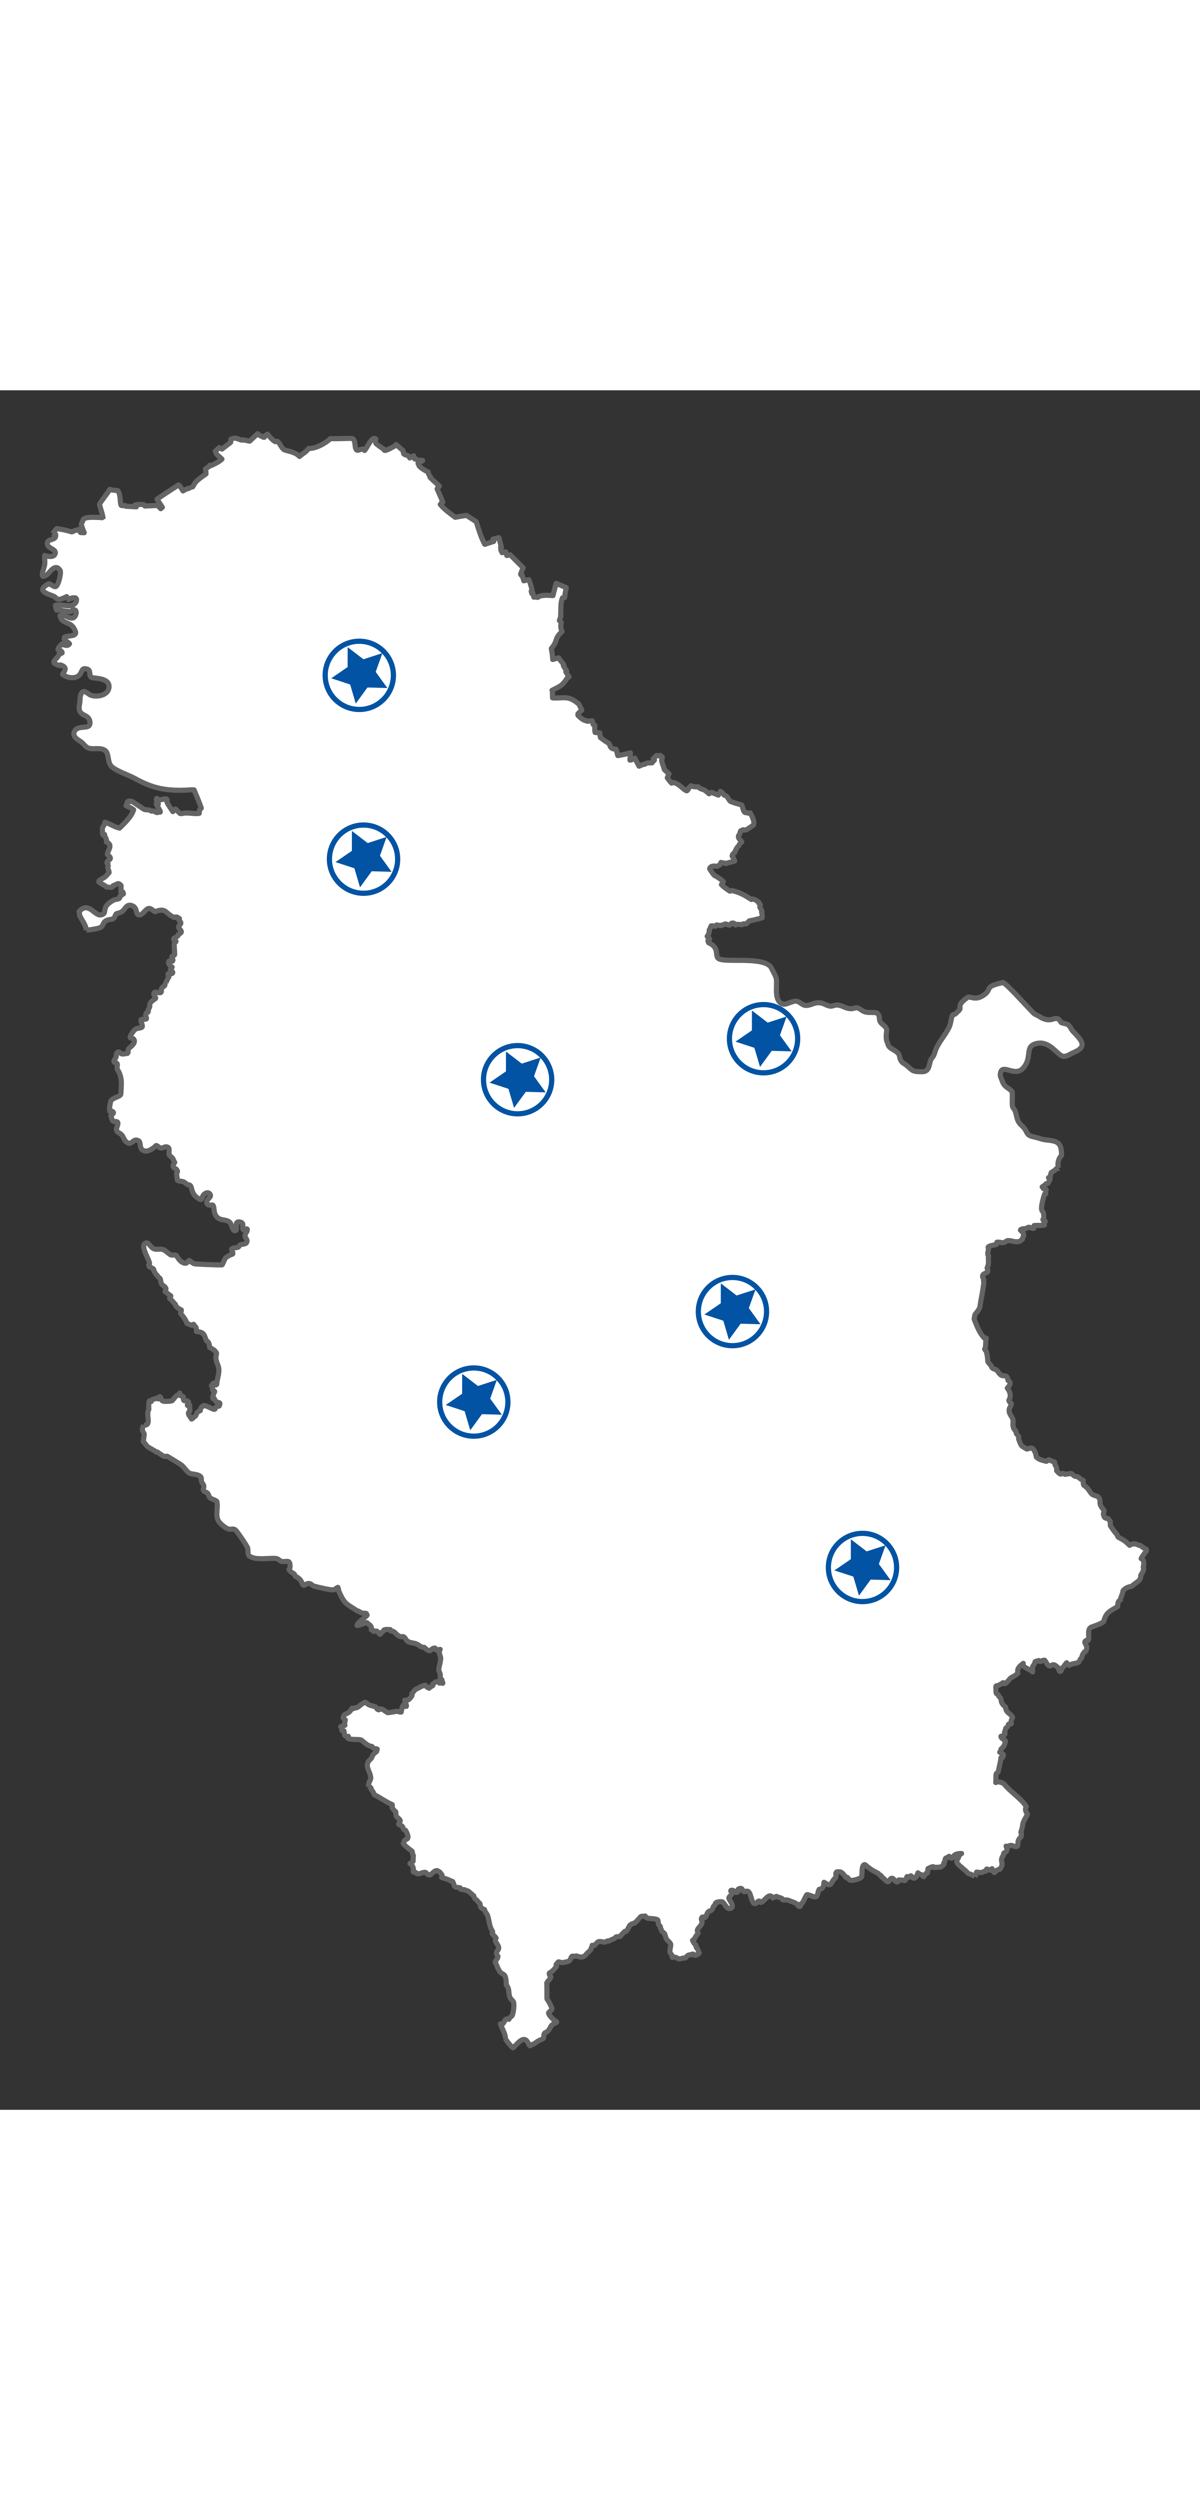 <?xml version="1.0" encoding="UTF-8" standalone="no"?>
<svg
   xmlns:i="&amp;ns_ai;"
   xmlns:dc="http://purl.org/dc/elements/1.1/"
   xmlns:cc="http://creativecommons.org/ns#"
   xmlns:rdf="http://www.w3.org/1999/02/22-rdf-syntax-ns#"
   xmlns:svg="http://www.w3.org/2000/svg"
   xmlns="http://www.w3.org/2000/svg"
   xmlns:xlink="http://www.w3.org/1999/xlink"
   xmlns:sodipodi="http://sodipodi.sourceforge.net/DTD/sodipodi-0.dtd"
   xmlns:inkscape="http://www.inkscape.org/namespaces/inkscape"
   version="1.0"
   id="svg2"
   x="0px"
   y="0px"
   width="500px"
   viewBox="0 0 726.975 1041.443"
   enable-background="new 0 0 726.975 1041.443"
   xml:space="preserve"
   sodipodi:docname="serbia.svg"
   inkscape:version="0.92.3 (2405546, 2018-03-11)"><rect x="0" y="0" width="726.975" height="1041.443" fill="#333333" stroke="none"/><defs
   id="defs4698" /><sodipodi:namedview
   pagecolor="#ffffff"
   bordercolor="#666666"
   borderopacity="1"
   objecttolerance="10"
   gridtolerance="10"
   guidetolerance="10" />
<switch
   id="switch4693">
	<g
   i:extraneous="self"
   id="g4691">
		<g
   id="Land">
			<path
   style="fill:#ffe0e0;fill-opacity:0"
   d="M 1.326,1.317 H 725.857 V 1038.279 H 1.326 Z"
   id="rect8" />
			<path
   id="path10"
   d="M306.207,998.346c-0.003-3.17-2.127-6.025-3.039-8.978l1.328,0.032     c1.512-1.135,1.081-3.808,3.777-2.749c0.891-1.337,0.291-0.829,1.726-1.92c1.004-0.764,1.753-7.5,1.019-8.71     c-0.872-1.438-1.8-1.458-2.361-3.451c-0.637-2.262,0.014-4.714-1.953-6.676c-0.075-8.448-2.162-5.275-4.221-8.646     c-1.038-1.699-1.576-3.564-2.484-5.298c-0.186-0.354,1.733-2.327,1.685-3.404c-2.334-3.239,0.515-3.023,0.426-5.325     c-0.077-2.004-3.119-3.666-1.547-5.727c-0.574-1.062-1.79-1.783-2.398-2.836c0.393-0.512,0.418-1.151,0.033-1.665     c-1.969-2.624-1.962-8.167-3.198-10.054c-0.747-1.139-1.154-1.392-1.521-2.828c-4.208-1.395-1.154-3.098-3.816-4.477     c-0.855-2.063-1.928-0.78-2.685-3.83c-1.133-0.869-2.107-1.824-3.191-2.725c-0.404-0.336-1.586-0.332-2.234-0.922l-2.314-0.201     l-0.524-0.999c-0.987-0.199-2.499-0.062-3.257-0.833c-0.6-0.61-0.802-3.501-1.888-3.105l-0.458-0.104     c-0.504-0.706-4.593-1.94-5.551-2.15c0.203-0.288,0.159-1.248,0.184-1.607c-0.501-0.535-0.834-1.204-1.344-1.727     c-0.873-0.213-0.844-0.637-1.2-0.749c-2.687-0.851-4.04,4.074-6.192,2.06c-0.433-0.405-0.789-0.309-0.977-0.984     c-1.488-0.87-5.095,2.053-6.036,0.033c-0.535-0.308-1.187,0.008-1.639-0.491c0.36-1.853-0.198-4.097-1.998-4.985     c0.595-0.514,1.289-0.894,1.894-1.395c-0.03-1.146,0.023-2.236,0.196-3.369c-0.688-1.158-0.431-1.732-0.838-2.767     c-0.778-0.38-5.396-4.208-5.356-4.644c0.53-0.393,0.533-1.085,0.706-1.654c0.303-0.997,2.482-0.469,2.188-2.742     c-0.114-0.877-0.98-2.94-1.502-3.598c-1.748-0.158-1.276-1.883-2.036-2.473c-2.171-1.687-2.793-0.063-1.165-3.062     c0.38-0.7-1.709-2.171-2.111-2.626c-0.75-0.848-0.311-2.084-0.617-3.076c-1.087-0.918-1.609-1.482-2.235-2.785     c0.296-0.445,0.257-1.08,0.095-1.568c-2.24-0.655-8.354-4.87-10.831-5.954c-0.538-1.369-0.762-1.94-1.795-3.074     c0.06-1.196-0.733-1.481-1.56-2.097c-0.646-1.441,1.281-3.969,1.227-4.879c-0.276-4.664-4.641-7.635,0.072-11.715     c1.063-0.92,0.16-2.139,3.49-4.433l0.334-1.431c-0.408-0.242-0.944-0.271-1.407-0.227c-0.579-0.139-1.57-0.759-1.755-1.377     c-3.735-0.506-5.468-3.684-6.91-4.043c-1.41-0.353-5.29,0.08-7.567-0.73l0.165-1.333c-3.172,0.169-2.016-1.515-2.705-3.36     l-1.26-0.22c0.168-1.051-0.017-1.459-0.668-2.341l2.541-0.787c-0.463-1.523,0.017-1.789,0.24-3.211     c-0.55-0.33-0.825-0.933-1.324-1.32c0.589-3.359,3.322-1.567,5.421-5.828l0.908,0.197l0.964-0.498     c1.445,0.74,3.292-2.399,6.144-3.291c0.88,0.414,1.496,1.257,2.431,1.668c0.892,0.393,3.239,0.797,3.833,1.205     c0.535,0.369,0.64,1.095,1.183,1.437c1.342,0.844,0.755-0.543,2.059-0.289c1.537,0.3,2.66,1.622,4.041,2.271     c1.361-0.055,2.736-0.34,4.073-0.579l1.764-0.243c0.946,0.157,1.283,0.59,2.365,0.475c0.124-0.73,0.732-4.025,1.336-4.264     c3.303,2.469,1.32-0.848,0.8-2.92c2.319,0.463,3.383-1.146,4.457-2.896l-0.132-1.228c0.781-0.501,1.846-2.253,2.179-2.387     c1.957-0.784,3.958-2.399,6.034-2.571c0.107,0.695,1.657,1.599,2.212,1.83c0.463-0.575,1.649-1.254,2.278-1.621l-0.143-0.742     l1.84-1.518c1.058-0.14,1.575-0.146,2.245,0.752c0.58-0.102,1.509-0.135,2.059,0.14l0.021-0.464     c-0.618-0.321-0.396-1.149-0.525-1.703c-1.697-1.121-0.776-1.61-0.997-3.115c-0.149-1.023-1.036-2.348-0.897-3.35     c0.268-1.932,0.954-4.064,1.16-5.967c0.211-1.937-1.788-4.03-0.317-5.943c-0.766,0.082-1.914,0.613-2.617,0.268     c-0.02-0.394-0.17-0.822-0.492-1.066c-3.144-0.092-2.026,3.971-6.57-0.464c-1.926,0.103-2.691-1.01-4.228-1.831     c-1.8-0.962-4.023-0.701-5.771-1.795c-1.105-0.691-1.455-2.365-2.508-2.781c-0.992-0.392-1.529,0.688-3.636-1.019     c-1.679-1.359-1.806-2.31-4.216-2.561l-0.23-0.776l-0.668,0.023c0,0-2.103-0.309-3.11,0.254     c-0.635,1.227-1.908,1.647-2.267,2.642c-0.912,0.005-1.199-2.894-3.712-1.772c-0.593-0.121-0.505,0.088-0.657-0.648l-1.063-0.418     c0.554-2.4-1.17-2.855-2.649-4.264c-1.237-0.043-5.021,2.082-5.936,1.656c-0.231-1.41,5.801-5.377,6.089-6.221l-0.537-0.996     c-0.967-0.226-2.011-0.063-2.957-0.383c-0.884-0.299-1.512-1.179-2.508-1.159c-6.517-4.398-7.548-3.829-10.961-11.528     c-0.388-0.873-0.342-1.869-0.756-2.734c-0.931,0.317-1.543,1.212-2.508,1.472c-1.469,0.396-10.004-1.653-11.914-2.213     c-1.028-0.302-1.646-1.337-2.705-1.554c-1.932-0.395-2.867,1.324-3.712,0.997c-1.197-0.464-0.463-3.386-4.929-5.41l-0.635-1.345     c-0.818-0.465-3.048-1.883-3.241-2.804c0.298-0.247,0.608-0.798,0.635-1.193c0.387-5.808-2.623-2.759-5.377-3.777     c-1.223-0.452-1.692-1.544-3.143-1.668c-4.635-0.397-12.194,1.306-16.108-1.472c-1.147-0.814-0.733-3.469-0.985-4.727     c-0.254-1.264-6.723-10.66-7.523-11.135c-2.801-1.657-2.761,1.943-8.914-3.764c-4.076-3.781-1.162-9.309-2.277-13.475     c-1.436-1.129-3.336-1.354-4.228-2.225c-0.529-0.518-0.653-1.971-1.456-2.781c-0.97-0.979-1.529-0.104-2.596-2.085     c0.144-0.733,0.5-1.536,0.384-2.294c-0.15-0.973-1.234-1.779-1.413-2.896c-0.146-0.914,0.107-2.193-0.701-2.861     c-1.75-1.447-4.29-1.135-6.329-1.843c-1.646-0.571-3.61-4.03-5.268-5.133c-2.678-1.78-5.657-3.483-8.41-5.201     c-0.307-0.192-1.366,0.359-2.059,0.011c-1.355-0.682-2.693-1.747-3.975-2.583l-0.592,0.104c-1.676-1.619-4.101-2.154-5.738-3.813     c-0.739-0.748-1.342-1.966-2.19-2.549l0.569-4.287c0.202-1.537-2.3-1.664-0.317-5.746c5.163,0.574,1.028-6.354,3.155-9.575     c-0.146-0.616-0.236-5.093,0.518-5.2l0.866,0.498c1.18-2.561,2.529-0.979,3.391-2.192c1.211,0.981,1.889,0.862,1.742-0.797     c0.667-0.021,1.098,2.216,1.733,2.62c0.729,0.463,5.495,0.307,5.999-0.27c0.463-0.529,2.776-3.855,3.475-3.217     c0.504-0.268,0.56-0.93,0.951-1.306c0.299,0.374,0.363,0.921,0.32,1.384c0.499,0.587,1.447,0.449,1.931,1.017     c-0.354,4.023,1.597,1.107,3.079,2.96c-0.332,0.464-1.409,3.333,0.077,1.76l0.632,0.169l0.15,3.501     c-2.032,1.639-0.1,3.031,0.98,4.965c0.722-0.195,1.706-1.549,2.507-1.965c0.852-2.059,0.512-2.079,2.828-3.18     c-0.131-0.848,0.504-2.131,1.338-2.424c0.764-2.344,6.869,2.786,7.55,1.497c0.966-1.825,0.654-1.272,2.535-1.834     c1.272-3.021-0.651-1.359-2.205-3.011c-0.286-0.305-1.208-3.011-1.528-1.41c-0.561-0.918,0.524-3.359,0.99-4.24l-0.132-0.338     l-1-0.43c-0.501-0.716,0.337-1.314-0.839-2.902c0.834-1.097,1.877-2.82,2.12-0.418c1.533,0.218,1.069-1.008,1.245-1.986     c0.454-2.535,1.31-5.021,1.142-7.637c-0.146-2.277-1.872-4.59-1.84-7.155c0.009-0.64,0.639-2.14,0.378-2.635     c-0.796-1.509-2.608-2.543-4.126-3.265c-0.2-1.414-0.245-3.366-1.763-3.93c-1.724-3.076-0.779-5.31-6.239-5.77     c0.012-0.864,0.134-2.818-0.954-3.12l-0.624-1.101c-0.322-0.463-0.796,0.555-1.456,0.42c-0.887-0.18-1.645-0.859-2.694-1.08     c-1.089-2.813-1.69-3.346-3.809-5.98c-0.172-0.213,0.524-1.613,0.406-2.16c-1.227-0.59-3.402-1.761-3.517-3.25     c-0.867-0.813-2.744-3.45-3.61-3.699l0.737-1.551l-3.498-2.68c0.263-0.79,0.862-1.298,0.397-2.16     c-0.564-1.049-1.862-1.439-2.495-2.43c-0.661-1.034-0.311-2.428-1.05-3.42c-0.394-0.529-1.428-0.951-1.503-1.65     c-1.005-0.785-1.589-2-2.192-3.091c0.548-1.181-2.052-1.835-2.694-2.29l-0.388-0.93l0.441-0.654     c0.926-1.467-6.279-11.22-2.167-12.768c1.854-0.697,2.856,3.037,5.323,3.648c1.628,0.404,3.866-0.213,5.309,0.385     c1.43,0.593,3.782,2.986,4.592,3.213c0.799,0.223,2.645-0.118,3.121,0.177c0.475,0.294,2.098,4.37,5.43,4.858     c1.416,0.208,1.71-1.581,2.571-1.704c0.782,0.607,2.19,1.757,3.104,2.013c0.826,0.232,15.226,0.795,16.656,0.695     c0.469-0.033,1.535-3.513,2.179-4.15c1.162-1.154,2.842-1.918,4.366-2.473c0.438-1.112-1.053-2.597-0.598-3.041     c0.934-0.911,2.68-0.607,3.828-1.072c0.64-0.258,0.672-1.04,1.253-1.375c1.263-0.728,3.673-0.121,4.138-1.948     c0.39-1.528-1.495-2.611-1.177-4.021c0.17-0.75,0.814-1.484,1.13-2.205l0.204-0.693c0.387-1.963-1.761,0.084-2.429-0.412     c-0.512-0.38-0.112-2.672-0.266-3.354c-0.276-1.221-2.836-1.865-3.65-0.805c-0.651,0.848,0.664,4.807-1.063,4.861     c-1.548,0.05-2.021-3.912-3.008-4.971c-1.816-1.947-4.907-1.161-6.996-2.591c-3.456-2.366-2.113-5.622-3.266-7.846     c-0.396-0.766-3.15,0.856-3.774-1.368c-0.668-2.377,3.181-3.423,1.968-5.321c-1.282-2.009-3.923-0.349-4.573,1.338     c-0.592,1.534-0.427,2.444-2.278,1.378c-5.994-3.451-3.073-8.879-6.669-8.439l-2.307-1.714c-0.702-0.505-3.886-0.462-3.997-1.174     l-0.532-3.963c-0.049-0.363,0.825-0.804,0.552-1.59c-0.797-2.288-4.364-1.268-1.626-5.171c-1.375-2.175-0.437-2.119-2.929-3.993     c-1.166-0.877,0.205-4.252-1.044-5.054c-1.811-1.162-2.935,0.689-4.681,0.344c-0.913-0.182-1.895-1.596-2.66-1.482     c-1.207,1.371-4.257,3.515-6.177,3.369c-4.792-0.365-2.483-5.272-4.462-6.295c-3.715-1.92-3.799,3.795-7.483,0.624     c-1.355-1.168-1.59-3.063-2.823-4.31c-0.931-0.94-2.722-1.35-3.006-2.816c-0.283-1.47,1.353-3.396,0.697-4.633     c-0.549-1.033-2.724,0.153-3.263-1.372l-0.83-2.463c0.167-1.181,2.988-1.606,0.592-2.926c-2.627,2.46-0.87-5.701-0.648-6.127     c1.039-1.999,5.085-2.502,5.942-3.814c0.275-0.42,0.379-5.091,0.42-5.944c0.14-2.883-0.22-4.816-1.316-7.55     c-0.331-0.823-1.008-1.395-1.202-2.29c-0.387-1.78,1.262-3.35-1.641-3.825c-1.006-0.938,0.386-1.938,0.805-2.748     c0.502-0.969,0.02-2.53,0.909-3.241c1.265-1.011,1.78,0.751,2.844,0.901c0.873,0.124,2.316-0.263,3.245-0.323     c1.025-0.685-0.035-2.175,0.986-3.09c1.381-1.234,4.589-3.555,2.757-5.692c-0.481-0.562-1.709-0.171-1.991-0.841     c-0.386-0.915,2.124-4.203,2.854-4.811c1.556-1.298,3.971-0.593,4.446-1.769c0.417-1.033-1.829-4.489-0.163-4.45     c4.923,0.118,1.492-0.9,2.454-3.604c0.313-0.88,1.685,0.126,1.333-2.273c0.546-0.893,1.209-1.847,0.796-2.921     c0.641-2.163,1.984-2.567,3.566-3.794c0.79-0.612-2.094-2.432-0.565-3.732c0.961-0.819,4.328,1.569,4.171-0.965     c-0.179-2.897,1.288-1.714,2.158-3.529c-0.063-0.146,1.943-4.583,2.387-4.88c0.228-0.656-0.96-1.163-0.432-1.938     c0.328-0.479,1.752,0.289,2.359-0.143c1.288-0.916-0.847-1.633-0.997-2.506l1.034-1.319c-1.048-0.586-2.437-1.778-2.153-3.123     c0.34-1.616,1.82,0.358,2.49-0.702c0.567-0.898-0.775-1.699-0.577-2.411c0.217-0.777,1.416-0.579,1.731-1.291     c0.133-0.302-0.279-5.098-0.279-6.492c0-0.726,1.346-1.234,1.087-1.779c-0.304-0.639-1.812-0.369-1.327-1.526     c0.31-0.738,2.374-0.936,2.83-2.163c-0.275-0.849,1.252-0.639,1.699-1.652c0.383-0.867-1.224-1.994-1.51-2.757     c-0.512-1.363,1.361-1.685,1.279-2.951c-0.062-0.945-1.442-1.489-1.174-1.688l0.317-0.905c-3.116-2.129-1.939-0.093-3.365-0.742     c-5.382-2.451-4.552-6.065-11.376-3.419c-1.224-0.477-2.109-1.864-3.481-1.963c-2.456-0.179-4.061,4.768-6.731,3.824     c-1.505-0.532-0.515-4.529-3.914-5.555c-3.352-1.01-3.766,1.945-5.862,3.573c-0.978,0.76-2.166,0.877-3.288,1.296     c-1.005,0.376-0.994,2.832-2.458,3.234c-1.487,0.409-3.134,0.362-4.426,1.326c-1.899,1.416-0.907,3.556-4.329,4.305     c-2.065,0.452-4.995,1.029-7.088,1.143c-0.513-3.487-2.757-5.827-4.116-8.906c-0.342-0.773,0.137-1.648-0.344-2.409     c5.8-6.343,9.293,2.811,13.223,2.077c4.039-0.754,0.518-3.809,4.998-7.207c3.99-3.026,3.768-1.671,5.957-2.66     c0.396-0.179,0.845-1.334,0.515-1.452c0.734-0.452,1.484-0.906,2.172-1.431l-0.295-1.028l-1.201,0.031l0.038-4.103     c-2.113-2.191-2.114-0.574-4.829,0.161c-0.738,1.843-2.479,0.726-4.03,0.797c-1.155-1.313-3.266-1.859-4.61-3.095l0.165-0.665     c3.706-2.809,2.328-0.636,6.078-4.998c-0.005-1.297-1.383-2.813-0.52-4c-0.203-0.299-0.221-0.796-0.13-1.133     c-0.573-0.01-0.658-0.624-0.65-1.055c0.026-1.407,3.729-1.608,1.17-3.915l-0.876-0.695c-0.547-1.717,4.051-5.96-0.617-7.69     c0.444-1.958-1.285-3.353-1.138-4.589c-1.809,1.6-1.198-2.431-1.247-2.604c-0.551-1.961,1.32-2.653,1.444-4.772     c3.276,0.913,5.528,2.801,8.907,3.537c3.103-3.158,7.19-6.766,8.507-11.118c-1.421-1.043-2.964-1.774-4.586-2.445l0.85-2.298     l0.775-0.57l0.474,0.484l1.014-0.368c0.954,0.095,7.741,5.155,8.295,5.161c1.506,0.017,2.662-0.008,3.979,0.886l1.571-0.092     c1.267,0.905,1.69,1.343,3.363,0.502c0.225,0.201,0.517,0.311,0.411-0.098c-0.223-0.867-0.779-1.674-1.215-2.447l-1.244-2.212     c2.775,1.153,0.164-1.859,0.066-2.629c-0.041-0.323,0.027-0.885,0.556-0.658c0.596,2.026,4.509-0.405,5.647,0.301     c0.576,0.356,0.233,1.241,0.233,1.768c0,0.656,3.165,5.231,3.568,5.851c0.499-0.545,1.002-1.112,1.575-1.581l2.802,2.731     c0.818,0.164,1.582-0.103,2.383-0.226c2.748-0.425,7.021,0.7,9.218,0.091l0.179-1.992l1.081-1.162     c-1.301-3.828-2.858-7.277-4.37-11.029c-1.77-0.155-3.544,0.121-5.312,0.174c-12.117,0.367-19.968-1.171-30.482-7.057     c-3.856-2.158-11.687-4.582-14.442-7.531c-2.388-2.554-1.111-8.045-3.992-9.675c-2.976-1.684-6.377-0.322-9.519-1.157     c-1.908-0.508-3.065-2.627-4.596-3.75c-1.493-1.095-3.364-1.939-4.206-3.697c-0.433-0.904-0.373-1.973,0.117-2.844     c2.488-4.416,9.997-0.182,9.323-5.677c-0.696-5.678-8.028-2.36-6.244-10.985c0.485-2.346-0.161-5.112,1.651-7.022     c1.298-1.368,3.729,1.313,4.947,1.81c3.528,1.44,10.166,0.346,11.108-4.045c1.438-6.696-9.257-5.964-10.495-6.659     c-1.813-1.019-0.194-4.197-2.434-4.977c-3.704-1.289-2.972,1.34-4.868,3.475c-2.489,2.802-7.815,1.698-10.233-0.356     c2.163-3.132,2.334-4.457-1.251-5.739l-0.219,0.483c-8.166-2.159-0.831-3.73-0.457-7.566c3.747,0.643,0.228-2.452-0.854-2.165     c0.229-1.477,1.469-2.385,2.404-3.427c1.451,0.712,3.408,1.637,4.569-0.063c-0.376-0.711-2.403-1.912-2.403-1.912     c-0.938-0.588-1.07-1.186-0.572-2.177c2.317-1.268,8.969,0.174,5.956-4.767c-0.575-0.943-0.463-1.016-1.241-1.838     c-2.425-2.562-6.466-1.744-7.478-6.382l2.206-0.42c1.461,0.853,3.897,2.162,5.481,1.863c1.968-0.372,2.947-4.457,1.227-4.929     c-1.373-0.376-1.408,0.445-2.337,0.92c-0.537,0.274-1.938-0.115-2.587-0.103c-1.836,0.036-4.192-1.07-5.969-0.652     c-0.523-0.997-0.65-1.835-0.797-2.942c4.146-0.984,9.104,1.819,11.785-1.057c0.857-0.92,1.024-1.364,1.001-2.636l-0.566-0.777     c-1.513-0.282-2.957,0.11-4.21,0.979c-0.503-0.538-0.752-1.225-1.207-1.793c-1.167,0.527-2.621,1.358-3.867,1.586     c-2.723,0.498-2.233-1.156-4.25-1.897c-4.342-1.596-10.338-3.552-2.762-7.481c0.472-0.245,2.919,1.878,3.989,1.813     c1.903-0.116,3.713-8.535,2.965-9.778c-2.676-4.446-5.782,0.284-7.441,2.043c-0.425,0.45-2.739,2.018-3.211,1.243     c-0.776-1.273,1.066-5.272,1.26-6.827c0.222-1.787-0.016-3.81-0.105-5.614c1.831,0.649,5.711,1.428,6.468-1.06     c0.949-3.123-5.212-2.922-4.764-6.528c0.356-2.874,5.781-1.176,5.039-5.136c-0.406-0.428-1.276-0.152-1.798-0.503     c0.776-1.05,1.574-2.087,2.481-3.027c2.859,0.351,6.372,1.141,9.122,1.984c1.296-0.684,2.729-1.035,4.109-1.5     c0.264,0.695,0.733,1.282,1.146,1.894l2.252,0.12c-0.653-1.706-1.433-3.411-1.774-5.215l1.26-2.785     c1.137-2.288,11.774-0.943,11.901-1.123c-0.445-2.666-1.478-5.351-2.132-7.986c0.628-1.791,4.936-6.655,6.213-9.181     c1.515,0.624,3.084,0.596,4.705,0.687c1.873,1.872,1.457,6.526,2.042,8.725c0.297,1.116,3.145-0.206,3.031,0.865l6.346,0.331     c-0.272-0.354-0.538-0.831-0.877-1.125c1.578-0.479,3.742-0.298,5.366-0.26l0.641,0.903l7.741-0.376l1.877,1.994l1.008-0.84     l-3.252-4.922c4.277-2.986,8.649-5.773,13.009-8.636c0.599,0.082,2.356,2.981,2.748,3.621l1.332-0.78     c0.672-0.39,4.296-1.415,4.356-1.475c0.594-0.585,0.801-1.472,1.28-2.141c1.769-2.464,4.515-4.184,6.952-5.892     c-0.021-0.667-0.055-2.338-0.336-2.936c0.646-0.981,2.217-0.918,2.533-2.323l0.799,0.248c2.306-1.057,4.803-2.21,6.675-3.97     l-3.123-2.874l-0.901-1.856l2.368-2.242l1.615,0.909c1.77-1.372,3.575-2.688,5.318-4.096l0.081-1.805     c3.755-2.068,5.135,1.089,7.677,0.334l3.79,0.747l4.759-4.504c0.235,0.231,2.04,1.815,1.412,0.982     c0.648,0.517,3.346,2.034,2.673,0.675c0.564-0.53,1.258-0.949,1.905-1.37c1.073,1.252,3.618,4.253,4.89,4.561l0.987-0.313     c1.782,1.261,2.288,3.681,3.998,5.015c1.25,0.976,6.495,1.004,9.532,4.233c1.926-1.829,4.006-2.55,5.538-4.885     c3.974,0.306,10.164-2.945,13.154-5.895l4.034,0.017c1.021,0.004,9.055-0.238,9.168-0.183c1.303,0.646,1.613,2.284,1.728,3.593     c0.505,5.763,2.039,2.891,4.97,2.875l0.709,0.456l0.107,0.403c1.39-1.182,4.668-9.432,6.895-6.821l-0.369,0.542l0.359,2.015     c0.037,0.178,4.632,3.638,5.1,3.589l-0.02,0.534c0.902,0.687,5.684-2.256,6.735-2.805l0.366-0.682l4.191,3.667l0.421,1.931     c1.327,1.366,2.631,0.215,3.713,2.563c0.817-0.395,1.56-0.924,2.37-1.33c0,0-0.203,1.251,0.766,2.004     c0.479-0.69,1.037,0.555,2.306,0.906c0.374-0.086,2.7-0.529,2.288,0.105l-0.692,0.28c-0.259,0.549-1.191,0.587-1.71,0.593     c-0.535,0.513-0.296,1.115,0.162,1.575c-0.422,1.1,4.648,4.045,5.66,4.366c-0.169,0.706,0.764,2.292,1.312,2.761l-0.221,0.452     c1.818,1.874,3.978,3.546,5.688,5.443l-0.663,0.279l-0.678,1.311c1.129,2.688,2.438,5.304,3.39,8.063l-0.707,0.203l-0.104,1.014     l-0.692,0.094c2.337,3.007,6.047,5.495,9.056,7.815c2.262-0.412,4.519-0.854,6.798-1.158l5.947,3.815     c1.54,4.782,2.722,9.263,5.173,13.705l5.419-1.778l-0.51-1.318l3.625-0.979c0.549,1.914,0.941,3.87,1.529,5.774l-0.51,0.199     l0.283,0.959l-0.15,0.52l0.812,1.698l2.114-0.561c0.246,0.758,0.533,1.503,0.718,2.278l2.02-0.479l7.893,7.871     c-0.631,1.264-1.046,2.618-1.548,3.936l0.66,0.938l0.378-0.14l0.906,3.196c0.987-0.299,1.995-0.521,3.002-0.739     c0.989,2.181,1.578,4.527,2.114,6.853l-0.642,0.14l0.377,1.458l0.662-0.159l0.597,2.352c0.927-0.454,1.624,0.291,2.5,0.066     l0.208-0.4c3.159-1.15,5.578-0.778,8.826-0.621c0.685-2.46,1.224-4.958,1.92-7.413l6.133,2.562     c-0.368,1.986-0.837,3.976-0.938,6.001l-1.299,0.182c-1.445,3.309-0.81,6.956-1.169,10.444l0.217,0.51l-0.964,2.832l1.12,1.173     c-0.384,2.298-0.42,3.299,0.519,5.484c-5.084,4.524-2.12,5.12-6.521,10.266c0.414,2.194,0.771,4.423,0.855,6.657     c1.194-0.375,2.41-0.675,3.616-1.007c0.826,1.479,2.192,2.812,3.17,4.246l-0.35,0.549l2.049,3.227l-0.566,0.345     c0.541,1.133,1.302,2.143,1.989,3.188c-0.211,0.106-0.774,0.319-0.929,0.471c-0.344,0.339-0.691,0.997-0.976,1.403     c-2.755,3.928-4.415,4.105-8.426,6.236c0.365,0.749,0.266,2.717,0.266,2.717l0.048,1.887c7.075,0.367,9.411-1.729,15.657,3.532     c0.846,0.713,1.751,3.633,2.073,3.864c0,0-2.002,1.672-2.398,2.346l0.108,0.881c0.665,0.748,3.749,3.4,4.712,3.073l0.784,0.446     c1.022-0.142,2.057-0.168,3.085-0.229c0.159,0.751,0.414,1.478,0.615,2.218c0.357,0.081,0.763,0.274,1.024,0.536     c-0.172,0.421-0.061,2.868-0.061,2.868l0.181,1.378c0.922,0.126,1.855,0.185,2.784,0.203c0.056,0.945,0.338,1.886,0.41,2.845     c1.655,1.327,3.185,2.396,5.026,3.531c1.228,0.758,0.041,3.513,4.476,3.551l1.064,3.884c2.581-0.401,5.135-0.968,7.661-1.632     l-0.319,4.372c0.984,0.061,2.164-0.715,2.997-1.182c0.768,1.663,1.666,3.239,2.519,4.859l2.589-1.106     c0.764,0.357,1.756-0.815,2.554-0.845l2.713-0.056c0.461-0.584,0.924-1.167,1.473-1.671l-0.745-0.882     c0.728-0.551,1.379-1.234,2.004-1.895c0,0,1.835,0.396,2.271-0.113c0.254,0.418,0.749,0.794,1.205,0.957l-0.035,1.107     c-1.222,0.745,1.149,5.005,1.224,6.436c0.822,1.056,1.999,1.719,2.909,2.684l-1.047,2.402c0.851,1.101,1.612,2.281,2.606,3.265     l0.692-0.451c4.081,0.526,6.161,4.462,8.565,5.086l0.834-0.845l-0.054-0.338l1.667-1.876c1.345,0.81,4.575,0.676,4.575,0.676     l0.834,0.882c0.644,0.319,2.182,0.788,2.182,0.788c1.327,0.51,2.317,1.624,3.387,2.515c0.498-0.301,0.984-0.625,1.507-0.883     c1.363,0.611,2.77,1.121,4.15,1.689c0.434-0.758,0.959-1.472,1.276-2.289l1.153,0.807l1.188,1.575     c2.011,0.045,2.721,3.289,3.865,3.772c2.079,0.879,4.471,1.43,6.636,2.109c0.72,1.243,0.827,3.893,2.107,4.608l0.567-0.076     c0.805,0.402,1.566,0.618,2.43,0.244c1.015,1.627,3.011,5.556,2.021,7.412c-1.199,0.714-3.318,2.401-4.403,2.865     c-0.948,0.404-2.173-0.619-2.85,0.587h-0.443c-0.521,0.862-0.318,2.065-1.206,2.722c-0.832,1.938,1.084,2.608,1.845,4.053     c-0.612,0.459-1.579,1.248-1.614,2.063c-1.237,0.982-2.276,2.99-2.749,4.484c-0.866,0.007-2.304,2.261-0.939,2.552     c0.28,0.834,0.708,1.607,0.993,2.439c-1.747,0.609-3.695,0.778-5.355,1.613l-0.55-0.356c-0.795-0.142-1.64-0.052-2.377-0.432     l-0.674,1.52l-1.632,0.808c0,0-2.674-0.276-2.979,0.056c-0.735,0.018-1.44,0.779-1.614,1.37c0.49,1.033,1.382,2.15,2.199,3.321     l0.904,0.957c0.856,0.188,3.038,1.819,3.831,2.344l1.4,1.294l-1.17,1.764c1.476,1.606,3.346,2.789,5.143,3.997l1.117-0.395     c4.569,0.961,7.933,2.843,11.882,5.441c1.288-0.999,3.411,0.955,4.47,1.613l-0.054,0.488l1.028,1.07l-0.354,1.388     c0.373,0.878,1.131,1.671,1.295,2.627l-0.23,0.45c0.398,0.656,0.36,2.569,0.425,3.396c-2.803,0.903-5.116,1.32-7.944,1.951     c-0.432,0.755-1.219,1.108-1.791,1.727c-0.553,0.094-1.168,0.101-1.721,0l-0.887,0.582c-0.852-0.19-3.165-0.509-3.83,0.131     l-0.089-0.525l-1.152-0.656l-1.277,0.112c0.226,0.567-0.68,0.808-1.028,1.163c-0.473-0.017-0.701-0.312-1.206-0.188     c-1.899-1.295-1.923,0.116-3.618,0.15l-0.23,0.356c-0.996,0.049-2.228-0.49-2.943-0.413l-0.675,0.789     c-0.605-0.254-2.518-0.282-2.518-0.282c-0.442,0.621-0.664,2.14-1.171,2.421l-0.018,0.994c0,0-0.283,1.37-0.461,1.801     l-0.815,1.164l1.489,1.557c0,0-0.655,0.749-0.993,0.976c0.009,0.468,0.149,0.959,0.408,1.352c7.131,3.16,3.289,8.346,6.295,9.756     c4.815,2.259,24.505-1.228,30.787,4.241c0.617,0.537,1.355,2.098,1.738,2.852c0.73,1.442,1.955,3.529,2.195,5.104     c0.64,4.2-1.614,13.011,3.671,15.076c2.256,0.882,5.596-1.842,8.306-1.673c2.181,0.136,3.491,2.394,5.67,2.596     c2.581,0.24,4.762-1.511,7.287-1.635c3.421-0.167,4.45,1.369,7.323,2.02c1.55,0.351,2.997-0.719,4.544-0.654     c2.782,0.117,5.287,2.119,7.813,2.23c3.981,0.177,2.966-1.946,7.215,1.001c2.94,2.038,5.681,0.974,8.905,1.461     c2.654,2.263,0.967,3.357,2.271,5.575c0.76,1.291,2.151,1.937,3.07,3.076c0.495,0.613,0.908,1.558,0.763,2.346     c-0.284,1.541-0.605,5.981,0.528,7.134c0.489,3.643,3.551,3.807,5.852,5.884c1.801,1.625,1.145,2.657,2.035,4.518     c0.968,2.02,1.925,1.974,3.482,3.249c4.361,3.573,3.369,3.838,9.379,3.963c5.659,0.117,3.838-5.918,6.307-8.545     c1.387-1.476,1.57-3.633,2.383-5.404c2.055-4.475,5.67-8.556,7.818-12.883c1.229-2.477,1.079-5.356,2.179-7.493     c0.322-0.626,1.198-0.245,1.648-0.678l2.084-2.002c2.335-2.245-2.141-2.704,5.243-7.955c1.544-1.098,4.347,1.949,9.116-0.965     c6.782-4.145-0.123-5.396,12.472-8.113c2.823,1.358,15.025,15.214,18.492,18.559c0.914,0.881,2.216,1.195,3.263,1.878     c8.707,5.68,9.738-2.441,13.444,3.812c1.331,0.61,2.931,0.537,4.177,1.347c1.314,0.854,1.784,2.703,2.851,3.832     c5.068,5.364,9.354,9.295,0.628,12.896c-1.943,0.803-3.783,2.359-5.97,2.409c-3.841,0.088-8.083-9.763-16.6-7.795     c-7.733,1.786-2.072,8.4-8.354,15.118c-4.816,5.152-12.132-2.914-13.429,2.428c-0.575,2.371,0.161,2.75,0.869,4.867     c1.395,4.169,3.318,3.893,5.999,6.555c0.498,0.494-0.035,7.57,0.287,8.994c0.248,1.093,1.2,1.833,1.609,2.855     c0.882,2.205,0.954,4.887,2.27,6.902c0.912,1.398,2.292,2.371,3.343,3.649c0.804,0.979,1.161,2.212,1.895,3.233     c1.174,1.637,3.245,1.773,5.04,2.232c2.014,0.514,3.979,1.318,6.06,1.531c7.143,0.73,9.564,1.395,9.563,9.474     c-1.93,1.526-2.927,5.69-1.598,7.765c-0.687,0.305-1.029,0.031-1.745,0.309c-0.298,0.43-0.887,1.088-1.417,1.241l-1.453,0.966     c-0.72,1.127,0.146,1.936-1.749,3.188c0.688,0.052,1.34,0.402,0.929,1.178c-0.969,1.825-1.001,1.847-1.001,1.847     c-0.112,0.965-1.93,0.174-1.365,0.898l-2.361,1.608c0.296,0.262,0.56,0.634,0.709,0.999l1.732,0.703     c-0.221,0.646-0.46,1.829-0.252,2.512l-0.756,0.198c-0.66,1.775-2.132,7.332-1.794,9.145c0.395,2.114,0.993,0.137,1.365,4.158     l-0.14,1.575c-1.176,0.698,0.378,1.447,1.017,1.656c-0.88,0.758-1.094,1.114-0.528,2.173c-1.963,0.388-4.233,0.086-6.252,0.297     l-0.245,1.668c-1.194,0.438-2.646-1.317-3.762-0.348c-1.063,0.925-3.863,0.245-4.282,1.466l1.736,1.694l0.244,1.825     c-0.439,0.379-0.672,1.297-0.692,1.843l-1.293,1.109c-2.221,1.492-5.478-0.381-7.655-0.118c-1.027,0.123-1.648,1.136-2.684,1.238     c-1.317,0.131-2.56-0.558-3.893-0.292l-0.176,1.31c-1.368,0.551-6.438,0.77-4.87,2.602l-0.535,2.908     c0.022,0.324,0.148,1.45,0.591,1.578c-0.673,2.051,0.665,3.934-0.929,7.045c-0.161,0.314,0.617,1.535,0.408,2.17     c-0.515,1.558-4.877,1.118-2.45,4.943l-0.173,0.735c0.836,1.059-1.945,12.985-2.051,15.218c-0.09,1.906-2.112,4.002-3.078,5.277     c-0.137,0.18-0.469,2.467-0.535,2.834c1.77,4.227,3,8.028,6.11,11.41c0.387-0.001,0.872-0.038,1.243,0.104     c-0.654,2.066,0.005,5.033-0.983,6.531c0.139,0.538,0.624,1.022,1.01,1.402c0.471,2.071,0.869,4.017,0.896,6.121     c0.008,0.557,1.636,2.031,1.988,2.612c0.377,0.621,0.163,0.969,0.85,1.5c0.686,0.531,1.643,0.542,2.327,1.059     c1.148,0.865,1.567,2.323,2.983,3.205c0.892,0.555,2.056,0.145,2.954,0.637c1.121,0.614,0.823,1.5,1.14,2.525     c2.441,1.206,0.871,3.332-0.438,4.626c1.785,2.318,2.499,4.899,0.957,7.396c0.069,0.793,0.749,1.48,1.417,1.849     c0.351,0.852-1.078,2.676-1.194,3.573c-0.428,3.304,1.987,4.25,2.263,6.548c0.229,1.909-0.436,3.153,0.531,5.262     c0.135,0.295,0.939,1.09,1.176,1.4c0.331,0.434-0.124,1.213,0.813,2.139c1.905,1.882,0.358,1.608,1.126,3.314     c0.293,0.651,0.999,2.974,1.786,3.618c0.829,0.68,1.953,1.159,2.854,1.799c0.308,0.219,2.624-1.029,3.494-0.374     c1.353,1.02,2.243,3.577,2.347,5.171c1.609,1.739,3.83,2.04,6.066,2.666c0.545-0.149,1.004-0.587,1.381-0.987l3.68,1.531     c-0.021,2.539,1.549,2.268,1.187,5.112c3.68,4.275,2.228,0.29,5.055,2.208l3.699-0.501c0.289-0.038,1.811,1.452,2.268,1.658     c0.601,0.271,1.269,0.039,1.854,0.401c1.296,0.805,1.607,1.49,3.253,2.152c0.056,3.922,0.083,2.291,2.188,4.352     c1.156,1.132,1.807,2.662,2.986,3.836c1.221,1.215,3.541,0.873,4.393,2.4c1.739,3.118-1.123,2.496,3.003,7.558     c0.103,0.931-0.567,1.79-0.284,2.725c1.011,3.343,2.023,1.216,2.98,2.479c0.36,0.477,0.522,0.94,1.077,1.268l0.077,2.693     c0.012,0.383,3.429,5.053,4.059,5.472c0.607,1.585,0.319,1.448,2.118,2.351c2.33,1.17,3.528,2.201,5.474,4.155     c3.679-2.188,5.3,0.466,6.478,0.03c0.93,0.756,2.453,1.98,3.58,2.301c0.159,0.331,0.172,0.782,0.141,1.14     c-0.668,0.697-2.978,3.788-3.196,4.602c2.14,0.964,1.671,3.291,1.274,5.336c0.777,1.395-0.77,3.49-1.472,4.65     c0.12,3.897-3.096,4.214-5.38,6.725c-2.176,0.413-3.968,0.99-5.408,2.776c-0.053,1.706-1.623,4.236-1.519,5.504     c-1.712,0.795-1.64,2.35-1.668,3.978l-3.496,2.093c-5.053,2.926-4.391,6.719-5.355,7.381c-1.36,0.932-5.238,2.396-6.934,2.955     c-3.63,1.198-0.488,7.906-2.508,8.354l-0.578-0.276c-3.14,1.36,1.785,2.728-0.579,6.694c-0.527,0.135-1.131,0.517-1.194,1.105     c-0.638,0.318-1.089,2.219-1.231,2.912c-0.882,0.523-0.786,0.645-1.139,1.561c-0.845,2.19-4.646,1.375-6.485,2.922     c-0.595-0.365-1.052-1.056-1.446-1.619c-0.545,0.268-1.777,2.705-3.331,3.86l0.187,0.563c-1.018,2.136-1.679-0.302-1.923-1.372     c-0.771-0.497-1.368-1.268-2.202-1.668c-2.032-0.979-2.586,2.583-4.921-1.202l-1.042-1.662c-1.674-0.429-2.741,1.701-3.62,0.129     l-2.175,0.622c-1.528,4.405-1.823,0.932-1.604,6.318c-1.526-1.854-6.43-2.483-5.684-5.193c-0.995,0.862-2.097,1.537-2.79,2.695     c-0.4,0.67-0.687,1.396-0.59,2.188c0.023,0.195,0.263,0.994,0.096,1.141c-2.249,1.969-3.553,2.113-4.539,3.016     c-0.565,0.518-3.008,3.997-3.827,3.183l-0.55-0.571c-0.637,0.465-3.273,2.189-4.097,1.92l-0.326,0.572     c0.199,1.219-0.042,2.533,0.214,3.686c0.249,1.116,1.318,0.381,1.603,2.118c2.536,1.647,0.01,3.372,4.115,6.512     c0.101,3.816,3.632,3.997,4.247,6.366c-0.762,1.177-1.194,2.334-0.809,3.736l-1.673,0.295c-0.408,1.471-0.564,1.525-1.701,2.479     c-0.18,0.786-0.335,1.696-0.743,2.399c1.272,1.384-1.02,2.291-2.102,2.41c-0.244,1.282,1.916,1.734,2.705,2.891     c-0.516,2.24-0.792,3.386-2.687,4.85c0.354,0.41-0.771,1.889-0.771,1.889c1.175,1.111,3.28,0.725,1.646,3.255l-0.976,0.157     c0.282,0.549-1.2,6.426-1.469,7.74c0.3,0.602-0.894,1.508-1.283,1.84c-0.476,1.629-0.054,3.583-0.359,5.232     c-0.08,0.434,0.342-0.077,0.462-0.128c1.028-0.435,4.079,0.397,4.722,1.249c3.383,4.483,10.424,8.807,13.361,13.657     c-1.073,1.372-0.282,3.352,0.734,4.525l-0.407,0.834c-3.914,6.605-1.533,4.278-3.62,10c-0.196,0.54,0.855,0.854,0.213,2.048     c0.205,0.784-0.66,1.342-1.074,1.87c-0.742,0.949-0.9,1.636-0.897,2.782c0.011,3.846-2.477,1.385-4.312,1.386     c-1.261,0.001-1.266,0.858-2.893,0.45c0.157,0.629,0.4,1.244,0.638,1.848c-0.609,2.995-2.31,1.123-2.219,3.59     c-3.058,4.265,1.139,4.438-2.32,8.654c-1.922-0.067-2.539,1.896-3.281,1.907l-1.358-2.367c-0.668,2.205-2.401-0.034-3.245,0.284     c-0.247,0.422-0.502,0.866-0.665,1.33c-2.011-0.08-1.549,1.232-3.697,0.646l-1.775-0.118c0.144,0.677-0.623,2.213-0.959,2.746     c-0.966-0.799-2.035-1.362-3.246-1.677c-0.221-0.058-0.742-0.11-0.891-0.315c-1.326-1.832-5.901-4.908-6.7-6.487     c-0.606-1.2,0.607-2.31,0.947-3.333c0.366-1.104,0.712-1.738,1.802-2.232c-5.824-0.012-4.353,2.566-6.115,2.873     c-0.511,0.09-0.79-1.029-1.454-1.185c-1.547,1.517-2.352,0.118-2.512,2.909c-0.397,0.564-0.995,1.473-0.436,1.336     c0.288,0.396-1.796,2.245-2.179,2.271l-3.959,0.273c-0.085-1.307-2.979,0.355-3.65,0.628c-0.49,0.761,0.382,3.17-1.231,2.927     l-1.439,1.998l-0.733-0.494c-0.446-1.152-1.828-0.656-2.722-1.846c-0.672,1.98-1.875,4.871-3.84,2.159     c-0.725-1.001-0.868,0.392-1.604,0.568l-1.162-0.455c-0.283,0.689-0.712,1.863-1.231,2.372c-1.252-0.126-2.548-0.345-3.808-0.301     c-0.791,3.111-2.99-0.719-3.563-0.922c-1.906-0.676-1.813,2.012-2.942,2.012c-1.177,0-2.29-2.215-3.871-2.846l-0.222-0.77     l-1.509-0.969c0.331-0.494-1.665-0.949-1.989-1.47c-0.85,0.011-5.631-3.495-6.043-4.142l-0.613-0.201     c-1.991,0.541-1.229,5.524-1.718,7.289c-0.329,1.189-4.316,2.115-5.451,2.234c-2.59,0.27-2.399-1.469-3.313-1.828     c-0.713,1.508-2.114-3.416-4.838-3.363l-1.116,0.027c-1.479,0.141-0.598,2.463-0.931,3.283c-0.235,0.58-0.82,0.803-1.174,1.286     c-2.322,3.171-1.611,4.621-5.971,1.774c-0.223,2.1-0.341,4.068-2.885,4.258c-0.745,0.879-0.748,3.657-1.794,4.445     c-1.069,0.806-4.592-1.503-5.678-1.197c-1.332,1.563-2.244,5.465-3.739,5.636l-0.2,1.292c-0.552,0.463-1.324,0.162-1.561-0.467     c-0.589-1.568-4.263-2.286-5.794-3.125c-0.491-0.269-2.507,0.026-3.338-0.205l-0.28-0.666c-1.013-0.671-2.481-0.892-3.605-1.436     l-2.143,0.938c-2.296-3.956-5.284,2.637-7.292,2.728c-1.331-2.06-1.948,0.139-3.039,0.599c-2.581,1.088-2.604-5.63-4.429-7.153     c-0.938-0.784-2.304,0.384-2.896-0.042c-0.909-0.652-0.622-2.207-2.173-1.889c-2.625,0.537-0.193,1.893-1.898,2.357     c-1.66,0.451-1.762-1.356-2.891-1.301c-1.983,0.096,0.129,1.412-0.156,2.177c-0.329,0.881-1.709,1.612-1.869,2.545     c-0.168,0.976,4.09,5.209,1.019,6.342c-2.394,0.883-3.709-3.673-5.132-4.069c-0.308-0.086-4.721-0.068-4.01,1.586     c-2.089,1.99-1.039,1.83-2.045,3.168c-1.17,1.557-2.069,0.032-3.197,2.954c-1.62,4.193-2.056-0.206-3.226,2.392     c-0.322,0.715,0.643,1.793,0.328,2.829c-0.494,1.627-1.982,2.462-2.666,3.913c-0.522,1.107,0.36,1.318,0.322,2.244     c-0.957,1.225-1.726,2.162-2.299,3.63l-1.079,0.698c0.186,0.457,1.021,1.877,1.021,1.877c1.699,1.393,0.691,1.243,1.388,2.62     c0.538-0.187,1.183,2.433,1.656,3.126c-0.172,0.502-2.482,1.916-2.783,1.369c-0.377-0.686-1.763-1.065-1.874-0.268     c-2.209-0.074-2.327,0.391-3.812,1.953c-1.61-0.186-2.979,0.67-3.546,0.568c-2.019-0.365-1.644-1.531-4.34-0.908     c0.104-1.894-1.377-2.135-1.437-3.694c-0.042-1.112,0.491-2.757,0.526-4.017c0.031-1.119-2.19-2.575-2.713-3.62     c-0.335-0.669-0.779-2.849-1.157-3.216l-1.649-1.513c-0.083-0.503-0.351-1.348-0.773-1.685c0.297-1.781-0.845-1.206-1.151-2.409     c-0.156-0.613-0.076-2.263-0.555-2.641c-1.029-0.813-5.276-0.667-6.477-1.112c-0.602-0.223-0.602-0.788-1.004-1.195     c-0.83,0.181-1.581,0.166-2.409,0.204c-0.331,0.015-2.948,3.326-3.759,3.835c-1.088,0.684-2.464,0.62-3.252,1.772     c-0.764,1.116-1.103,2.578-2.12,3.515l-0.764-0.057c-0.815,0.916-2.185,1.902-2.658,2.983c-0.86,0.427-1.845,0.124-2.73,0.425     c-0.974,1.373-2.871,1.474-4.226,2.465c-1.802-0.209-1.305,0.468-2.401,0.646c-1.313,0.212-2.686-0.676-3.976-0.227     c-0.823,0.287-1.834,1.777-2.656,2.316l-1.151-0.156c0.096,0.47-0.239,1.18-0.559,1.504c0.259,1.285-2.242,2.918-3.035,3.918     c-1.779,2.242-3.214,1.986-6.072,1.018c-1.322,0.559-1.459-0.034-2.479,0.197c-0.909,0.207-0.642,2.906-2.865,3.281     c-1.132,0.191-2.747,0.76-3.862,0.55c-0.597-0.111-1.062-0.542-1.7-0.349l-1.259,1.504c-0.075,0.346,0.019,0.82,0.231,1.104     c-1.19,1.52-2.635,3.3-4.363,4.101c-0.296,0.812,0.396,1.778,0.936,2.332c-0.442,1.469-1.907,2.348-2.506,3.732     c0.211,1.08,0.034,9.594,0.172,9.764c1.291,1.592,2.02,3.338,2.863,5.236c0.688,1.549-2.159,2.416-1.948,3.266     c0.332,1.336,2.424,3.418,3.5,4.283c0.319,0.257,1.585,0.671,1.4,1.25c-4.59,1.939-2.847,2.687-5.599,5.575     c-0.666,0.699-1.318,0.162-1.964,1.418c-0.347,0.673-0.055,2.255-0.436,2.671c-0.534,0.584-2.066,1.059-2.066,1.059     c-1.418,0.693-2.54,1.499-3.816,2.447c-2.146,0.086-1.924,2.572-3.273-0.416c-2.609-5.777-6.733,0.495-9.2,2.68     C309.99,1003.745,306.588,999.309,306.207,998.346z"
   fill="#FEFEE9"
   style="fill:#ffffff;fill-opacity:1" />
		</g>
		<g
   id="Seen">
			
				
			
			
			
		</g>
		<g
   id="g4665">
			<path
   d="M691.307,707.612c0.16,0.07,0.3,0.15,0.43,0.24c-0.13-0.08-0.27-0.16-0.43-0.229V707.612z"
   id="path4637"
   fill="#FDFCEA" />
			<path
   d="M624.367,640.682c-0.13,0.01-0.25,0.04-0.38,0.06C624.117,640.712,624.247,640.692,624.367,640.682z"
   id="path4639"
   fill="#FDFCEA" />
			<path
   d="M622.407,641.192c0.26-0.069,0.61-0.189,0.99-0.3C623.017,641.002,622.667,641.122,622.407,641.192z"
   id="path4641"
   fill="#FDFCEA" />
			<path
   d="M622.397,641.192c-0.19,0.05-0.32,0.07-0.4,0.04C622.087,641.262,622.218,641.232,622.397,641.192z"
   id="path4643"
   fill="#FDFCEA" />
			<path
   d="M514.167,901.682c0.04,0.06,0.09,0.11,0.141,0.16C514.257,901.802,514.207,901.741,514.167,901.682z"
   id="path4645"
   fill="#FDFCEA" />
			<path
   style="fill:#fdfcea"
   d="m 473.927,913.612 0.27,0.66 -0.28,-0.66 z"
   id="polygon4647" />
			<path
   d="M391.197,924.552c0.07,0.12,0.12,0.229,0.2,0.33C391.317,924.781,391.257,924.672,391.197,924.552z"
   id="path4649"
   fill="#FDFCEA" />
			
			<path
   d="M118.717,244.782c0.76,1.83,1.51,3.62,2.21,5.45C120.227,248.402,119.467,246.612,118.717,244.782z"
   id="path4653"
   fill="#FDFCEA" />
			<path
   d="M105.477,254.362c-0.26,0.27-0.5,0.54-0.75,0.81C104.967,254.902,105.217,254.622,105.477,254.362z"
   id="path4655"
   fill="#FDFCEA" />
			<path
   d="M95.837,250.732c0.03-0.02,0.05-0.05,0.06-0.09C95.887,250.682,95.867,250.712,95.837,250.732z"
   id="path4657"
   fill="#FDFCEA" />
			<path
   style="fill:#fdfcea"
   d="m 94.647,250.552 v 0.01 l -0.01,-0.01 z"
   id="polygon4659" />
			
			<path
   d="M29.017,111.232c-0.42,0.45-2.74,2.01-3.21,1.24c-0.78-1.27,1.07-5.27,1.26-6.83     c0.22-1.78-0.01-3.81-0.1-5.61c1.83,0.65,5.71,1.43,6.46-1.06c0.95-3.12-5.21-2.92-4.76-6.53c0.36-2.87,5.78-1.18,5.04-5.14     c-0.41-0.42-1.28-0.15-1.8-0.5c0.78-1.05,1.58-2.08,2.48-3.03c2.86,0.36,6.37,1.15,9.12,1.99c1.3-0.68,2.73-1.04,4.11-1.5     c0.27,0.69,0.74,1.28,1.15,1.89l2.25,0.12c-0.65-1.7-1.43-3.41-1.77-5.21l1.26-2.79c1.13-2.29,11.77-0.94,11.9-1.12     c-0.45-2.67-1.48-5.35-2.13-7.99c0.62-1.79,4.93-6.65,6.21-9.18c1.51,0.63,3.07,0.6,4.7,0.69c0.12,0.12,0.23,0.24,0.33,0.38     c0.2,0.27,0.36,0.59,0.51,0.93c0.21,0.51,0.37,1.09,0.48,1.69c0.08,0.41,0.14,0.82,0.19,1.24c0.2,1.67,0.25,3.39,0.54,4.48     c0.29,1.12,3.14-0.2,3.03,0.87l6.34,0.33c-0.27-0.35-0.54-0.83-0.87-1.12c1.57-0.48,3.74-0.3,5.36-0.26l0.64,0.9l7.74-0.38     l1.88,2l1.01-0.84l-3.25-4.92c4.27-2.99,8.65-5.78,13.01-8.64c0.59,0.08,2.35,2.98,2.74,3.62l1.34-0.78     c0.67-0.39,4.29-1.41,4.35-1.47c0.6-0.59,0.8-1.48,1.28-2.15c1.77-2.46,4.52-4.18,6.95-5.89c-0.02-0.66-0.05-2.33-0.33-2.93     c0.65-0.98,2.22-0.92,2.53-2.33l0.8,0.25c2.31-1.05,4.8-2.21,6.68-3.97l-3.13-2.87l-0.9-1.86l2.37-2.24l1.61,0.91     c1.77-1.37,3.58-2.69,5.32-4.1l0.08-1.8c3.76-2.07,5.14,1.09,7.68,0.33l3.79,0.75l4.76-4.5c0.23,0.23,2.04,1.81,1.41,0.98     c0.65,0.52,3.35,2.03,2.67,0.67c0.57-0.53,1.26-0.95,1.91-1.37c1.07,1.26,3.62,4.26,4.89,4.56l0.99-0.31     c1.78,1.26,2.28,3.68,3.99,5.01c1.25,0.98,6.5,1.01,9.54,4.24c1.92-1.83,4-2.55,5.54-4.89c3.97,0.31,10.16-2.94,13.15-5.89     l4.03,0.02c1.02,0,9.06-0.24,9.17-0.19c1.3,0.65,1.61,2.29,1.73,3.6c0.5,5.76,2.04,2.89,4.97,2.87l0.71,0.46l0.11,0.4     c1.38-1.18,4.66-9.43,6.89-6.82l-0.37,0.54l0.36,2.02c0.04,0.17,4.63,3.63,5.1,3.58l-0.02,0.54c0.9,0.69,5.68-2.26,6.74-2.81     l0.36-0.68l4.19,3.67l0.42,1.93c1.33,1.37,2.63,0.21,3.72,2.56c0.81-0.39,1.56-0.92,2.37-1.33c0,0-0.21,1.25,0.76,2.01     c0.48-0.69,1.04,0.55,2.31,0.9c0.37-0.08,2.7-0.53,2.29,0.11l-0.7,0.28c-0.25,0.55-1.19,0.59-1.71,0.59     c-0.53,0.51-0.29,1.12,0.17,1.58c-0.43,1.1,4.64,4.04,5.66,4.36c-0.17,0.71,0.76,2.3,1.31,2.76l-0.22,0.46     c1.82,1.87,3.97,3.54,5.69,5.44l-0.67,0.28l-0.68,1.31c1.13,2.69,2.44,5.3,3.39,8.06l-0.7,0.21l-0.11,1.01l-0.69,0.09     c2.34,3.01,6.05,5.5,9.06,7.82c2.26-0.41,4.52-0.86,6.79-1.16l5.95,3.82c1.54,4.78,2.72,9.26,5.18,13.7l5.41-1.78l-0.51-1.32     l3.63-0.98c0.55,1.92,0.94,3.87,1.53,5.78l-0.51,0.2l0.28,0.96l-0.15,0.52l0.81,1.69l2.12-0.56c0.24,0.76,0.53,1.51,0.72,2.28     l2.02-0.48l7.89,7.87c-0.63,1.27-1.05,2.62-1.55,3.94l0.66,0.94l0.38-0.14l0.9,3.19c0.99-0.29,2-0.52,3.01-0.73     c0.98,2.18,1.57,4.52,2.11,6.85l-0.64,0.14l0.38,1.46l0.66-0.16l0.59,2.35c0.93-0.46,1.63,0.29,2.5,0.06l0.21-0.4     c3.16-1.15,5.58-0.77,8.83-0.62c0.68-2.46,1.22-4.96,1.92-7.41l6.13,2.56c-0.37,1.99-0.84,3.98-0.94,6l-1.29,0.18h-0.01     c-0.27,0.62-0.47,1.26-0.61,1.9c-0.63,2.77-0.26,5.71-0.55,8.55l0.21,0.51l-0.96,2.83l1.12,1.17c-0.3,1.79-0.39,2.79,0.03,4.17     c0.12,0.4,0.28,0.83,0.49,1.32c-5.09,4.52-2.12,5.12-6.52,10.26c0.41,2.2,0.77,4.43,0.85,6.66c1.2-0.37,2.41-0.67,3.62-1.01     c0.1,0.18,0.22,0.37,0.33,0.55c0.59,0.9,1.35,1.76,2.05,2.64c0.28,0.35,0.54,0.7,0.79,1.06l-0.35,0.55l2.05,3.22l-0.57,0.35     c0.54,1.13,1.3,2.14,1.99,3.19c-0.21,0.1-0.77,0.32-0.93,0.47c-0.34,0.34-0.69,1-0.97,1.4c-2.76,3.93-4.42,4.11-8.43,6.24     c0.37,0.75,0.27,2.72,0.27,2.72l0.04,1.88c7.08,0.37,9.42-1.73,15.66,3.53c0.85,0.72,1.75,3.64,2.07,3.87c0,0-2,1.67-2.39,2.34     l0.1,0.88c0.67,0.75,3.75,3.41,4.72,3.08l0.78,0.44c1.02-0.14,2.06-0.16,3.09-0.23c0.15,0.76,0.41,1.48,0.61,2.22     c0.36,0.08,0.76,0.28,1.03,0.54c-0.18,0.42-0.07,2.87-0.07,2.87l0.19,1.37c0.92,0.13,1.85,0.19,2.78,0.21     c0.06,0.94,0.34,1.88,0.41,2.84c1.65,1.33,3.19,2.4,5.03,3.53c1.221,0.76,0.04,3.52,4.471,3.55l1.069,3.89     c2.58-0.4,5.13-0.97,7.66-1.63l-0.32,4.37c0.98,0.06,2.16-0.72,2.99-1.18c0.771,1.66,1.67,3.24,2.521,4.86l2.59-1.11     c0.77,0.36,1.76-0.82,2.56-0.84l2.71-0.06c0.46-0.58,0.92-1.17,1.471-1.67l-0.74-0.88c0.72-0.55,1.38-1.24,2-1.9     c0,0,1.84,0.4,2.27-0.11c0.25,0.42,0.75,0.79,1.21,0.96l-0.04,1.1c-0.67,0.41-0.25,1.9,0.271,3.38c0.09,0.27,0.189,0.54,0.29,0.8     c0.05,0.13,0.1,0.26,0.14,0.39c0.18,0.51,0.34,0.98,0.44,1.36c0.04,0.2,0.069,0.37,0.08,0.51c0.1,0.13,0.21,0.26,0.33,0.38     c0.789,0.84,1.779,1.46,2.579,2.3l-1.04,2.41c0.851,1.1,1.61,2.28,2.601,3.26l0.7-0.45c4.08,0.52,6.16,4.46,8.56,5.08l0.83-0.84     l-0.05-0.34l1.67-1.87c1.34,0.81,4.57,0.67,4.57,0.67l0.84,0.88c0.64,0.32,2.18,0.79,2.18,0.79c1.33,0.51,2.32,1.63,3.39,2.52     c0.49-0.3,0.98-0.63,1.5-0.89c1.37,0.61,2.771,1.12,4.15,1.69c0.44-0.75,0.96-1.47,1.28-2.29l1.149,0.81l1.19,1.58     c2.01,0.04,2.72,3.28,3.87,3.77c2.08,0.88,4.47,1.43,6.63,2.11c0.72,1.24,0.83,3.89,2.11,4.61l0.569-0.08     c0.8,0.4,1.561,0.62,2.431,0.24c1.01,1.63,3.01,5.56,2.02,7.42c-1.2,0.71-3.32,2.4-4.41,2.86c-0.939,0.41-2.17-0.62-2.84,0.59     h-0.45c-0.52,0.86-0.319,2.06-1.2,2.72c-0.84,1.94,1.08,2.61,1.841,4.05c-0.61,0.46-1.58,1.25-1.61,2.07     c-1.24,0.98-2.28,2.99-2.75,4.48c-0.87,0.01-2.31,2.26-0.94,2.55c0.28,0.84,0.71,1.61,0.99,2.44c-1.75,0.61-3.689,0.78-5.35,1.61     l-0.55-0.35c-0.801-0.14-1.641-0.05-2.381-0.43l-0.68,1.52l-1.63,0.8c0,0-2.67-0.27-2.98,0.06c-0.729,0.02-1.439,0.78-1.609,1.37     c0.49,1.03,1.38,2.15,2.2,3.32l0.899,0.96c0.86,0.19,3.04,1.82,3.83,2.34l1.41,1.3l-1.17,1.76c1.47,1.61,3.34,2.79,5.14,4     l1.11-0.4c4.58,0.96,7.939,2.84,11.89,5.44c1.28-1,3.41,0.96,4.471,1.62l-0.061,0.48l1.03,1.08l-0.351,1.38     c0.37,0.88,1.131,1.67,1.29,2.63l-0.229,0.45c0.399,0.66,0.36,2.57,0.43,3.4c-2.81,0.9-5.12,1.32-7.95,1.95     c-0.43,0.75-1.22,1.11-1.79,1.72c-0.55,0.1-1.17,0.1-1.72,0l-0.89,0.59c-0.851-0.2-3.16-0.51-3.83,0.13l-0.09-0.53l-1.15-0.66     l-1.28,0.12c0.23,0.56-0.68,0.8-1.02,1.16c-0.48-0.02-0.7-0.31-1.21-0.19c-1.9-1.29-1.92,0.12-3.62,0.15l-0.23,0.36     c-0.989,0.05-2.229-0.49-2.939-0.41l-0.68,0.79c-0.601-0.26-2.511-0.29-2.511-0.29c-0.449,0.62-0.67,2.14-1.18,2.42l-0.01,1     c0,0-0.29,1.37-0.46,1.8l-0.82,1.16l1.49,1.56c0,0-0.66,0.75-0.99,0.98c0.01,0.46,0.15,0.95,0.41,1.35     c0.41,0.18,0.78,0.37,1.12,0.56l-0.061,0.12l-2.62,0.75h-1.38l-0.5,0.88c0,0-1.75,1.25-2.12,1.75c-0.38,0.5-0.5,1.12-1.13,1.75     c-0.62,0.62-1.37,0.87-2.25,0.87c-0.87,0-1.37,0.5-3.12,0.5s-2.75,0.88-2.75,0.88s-1.75,0.25-2.38,0.25     c-0.62,0-1.37,0.12-2.12,0.87s-2.88,1.38-3.75,1.38c-0.88,0-1.63,0.37-2.13,0.87s-2.25,1.25-2.5,1.88     c-0.25,0.62-1.62,0.87-2.12,1.25c-0.5,0.37-1.13,1-0.63,1.75s-0.25,1.62-1,1.75c-0.75,0.12-1.25,1.87-1.5,2.62s-1,0.75-1.87,0.63     c-0.88-0.13-0.5-0.5-1.38-0.38c-0.87,0.13-2.87-0.37-3.62-0.37s-1.63,0.62-2.25,1.12c-0.63,0.5-1.63,1.88-2.13,2.38     s-1.62,1-2.12,1s-2.13,0.25-2.63,0.25s-1-0.13-1.87-0.75c-0.88-0.63-4-0.38-4-0.38l-2.25,0.25c0,0-1.25,1-2.5,1.25     s-1.38,1.25-1.63,2.13c-0.25,0.87-1.25,0.62-2.25,0.87s-2.62,1.75-3.12,2s-0.63,1.13-1.25,1.25c-0.63,0.13-0.25,0.88-0.5,1.63     s-0.75,1.25-1.38,1.37c-0.62,0.13-1.37,0.38-2,1.25c-0.62,0.88-1,0.88-1.5,0.88s-2.12,0-3.25,0c-1.12,0-2.12,1.37-3,1.5     c-0.87,0.12-3,0.25-3.5,0.75s-2.62,0.25-3.62,0.25s-1.25,0-1.25-0.75s-1-0.38-1.63-0.25c-0.62,0.12-1.5,0.25-2.25,0.25     s-1.25-0.25-2,0.37c-0.75,0.63-2.37-0.37-2.87-0.75c-0.5-0.37-0.75-1.25-1-1.87c-0.25-0.63-1.13-1.13-1.75-1.13     c-0.63,0-2.63-0.12-2.63-0.12l-1.5-1c0,0-1.62-1.25-2.25-2c-0.62-0.75-0.87-1.75-1-2.75c-0.12-1-1.62-1.13-1.62-1.13l-0.25-2.12     c0,0-0.75-1.38-0.88-2c-0.12-0.63-0.75-2-1.5-2.63c-0.75-0.62-2.12-1.25-2.87-1.25s-1.75-1.12-1.88-1.87     c-0.12-0.75-0.37-1.5-1-1.5c-0.62,0-0.62-0.25-1.5-0.88c-0.87-0.62-0.5-1.12,0-1.62s-0.5-1.13-1.12-1.63c-0.63-0.5,0-2,0.12-2.5     c0.13-0.5,1.13-1.25,1.13-1.25s0-3.87,0-5c0-1.12-0.63-1.25-1.25-1.5c-0.63-0.25-1-0.75-1-0.75v-1.5c0,0-0.5-0.12-1-0.12     s-1.63-0.13-2.13-0.25c-0.5-0.13-1.12-0.25-1.12-0.75s-0.13-2.88-0.13-3.5c0-0.63,0.38-0.75,1.13-1s1.12-1,1.12-1l1.5-3.13     l1-1.87c0,0,0-2,0-2.5s0.63-0.88,1.13-1.25c0.5-0.38,0.62-1.13,0.62-1.75c0-0.63-0.25-1.38-1-1.88s-1.12-0.62-1.12-1.25     c0-0.62-2.13-2.25-2.75-2.87c-0.63-0.63-0.25-0.5-1-0.63c-0.75-0.12-0.63,0-1.25,0.13c-0.63,0.12-1.38-0.63-1.38-0.63l-1.37-1.12     c0,0-1.63-0.63-2.25-0.63c-0.63,0-1.63-1.12-2.25-1.75c-0.63-0.62-1.13-0.87-1.25-1.62c-0.13-0.75-0.5-1-1.13-1.5     c-0.62-0.5-0.12-1.63,0.25-2.38c0.38-0.75,0.13-1.75-1-2.62c-1.12-0.88-1.75-0.63-2.25-0.25c-0.5,0.37-1.37,0-1.87-0.5     s-2.63-2.75-3.13-3.13c-0.5-0.37-0.62-0.87-0.62-1.5c0-0.62,0.37-1.5-0.38-2s-5.25-3.5-5.25-3.5l-2-1.75c0,0,0-1,0-2.25     s-0.25-2-1-2.5s-0.75-1.12,0.38-1.37c1.12-0.25,0.75-0.88,0.62-2.25c-0.12-1.38-1-1.5-2-1.38c-1,0.13-1.37-1-1.75-1.62     c-0.37-0.63-2.12-0.63-3.75-0.63c-1.62,0-2.25,0-2.25,0.75s-0.62,1.5-1.25,1.88c-0.62,0.37-0.87,0.37-1.37,1     c-0.5,0.62-1.75,0-2.38-2c-0.62-2-3.87-1.13-3.87-1.13s0,1.88,0,2.38s1.12,1.87,2,2.12c0.87,0.25,2.12,1.38,2.5,1.88     c0.37,0.5,1.12,1.75,1,2.87c-0.13,1.13,0.5,1.75,0.87,2.25c0.38,0.5,0.75,3.5,0.13,4c-0.63,0.5-0.25,0.88,0,1.63     s-0.38,1.12-0.88,1.62s-1.25,1-1.62,1.75c-0.38,0.75-0.63,0.88-1.38,0.88s-1.37,0.12-2.87,0.75c-1.5,0.62-0.63,1.5-0.13,2.62     c0.5,1.13-1.5,1.75-3.12,2.5c-1.63,0.75-0.88,1.63-0.88,2.63s0.5,1.5,1.38,2c0.87,0.5,0.87,1.37,1.25,2.62     c0.37,1.25-1.13,1.63-1.75,2c-0.63,0.38-1.63,0.38-2.5,0c-0.88-0.37-1.5,0.13-1.88,0.88c-0.37,0.75-0.62,0.62-1.25,0.75     c-0.62,0.12-0.62,0.25-0.87,0.75s-0.5,0.87-1.38,1.25c-0.87,0.37-1.5,0.5-1.12,1.62c0.37,1.13-0.38,0.88-1,0.38     c-0.63-0.5-1.38-0.25-1.88-0.25s-1.87,0.5-2.5-0.38c-0.62-0.87-2,1-2.75,1.38c-0.75,0.37-0.5,0.75,0.13,1.25     c0.62,0.5,0.12,1.5-0.38,2s-0.12,0.75-0.12,1.37c0,0.63-0.88,1.75-1.13,2.25s-0.37,1.38-1,1.38c-0.62,0-1.25,1.62-1.25,2.12     s0,1.25,0.5,2.13c0.5,0.87-0.12,1.62-0.75,1.87c-0.62,0.25-0.75,1.25-0.75,1.25s0.13,2.25,0.13,3.5s-1.25,1.63-1.75,1.75     c-0.5,0.13-1,0.5-1.5,0.88c-0.5,0.37-0.88,0.62-2-0.38c-1.13-1-1,0.88-1.63,1.63c-0.62,0.75-0.37,1.87-0.37,2.75     c0,0.87,0.87,1.25,0.87,1.25s3.13,1,3.88,1s0.37,1,0,2.25c-0.38,1.25-0.38,1.25-2.25,1.75c-1.88,0.5-0.88,1.25,0.37,1.37     c1.25,0.13,0.88,2,0.88,2l-1.63,3.13c0,0-0.62,1.12-2,1.25c-1.37,0.12-1.12,1.12-0.12,1.37s2.12,0.38,2.62,0.63s1,0.62,0.88,1.87     c-0.13,1.25-0.5,1.5-1.25,1.5s-1,0-2.13,0.25c-1.12,0.25-4.12,2.5-4.12,2.5s-1.25,0.5-2.38,0.38c-1.12-0.13-1.5,0.75-1.5,0.75     s-1.37,1.25-1.62,2.12c-0.25,0.88-1.5,1-1.5,1s-2.13,0.38-3.13,0.5c-1,0.13-1.12,1.13-1.37,1.63s-1.5,2.12-2,2.5     c-0.5,0.37-1.13,0.75-1.63,1.12c-0.5,0.38-2,2.13-2.75,2.75c-0.75,0.63-1.37,0.63-2,0.63c-0.62,0-3,0-3.5,0s-2-0.63-2-0.63     s-1-1.37-1.62-1.87c-0.63-0.5-0.88-1.5-0.5-2c0.37-0.5,0.5-1.63,1.37-2.5c0.88-0.88,2.88-0.75,3.88-0.25s2.5,0.12,3.25-0.38     s4.37-2.62,5.62-3.75c1.25-1.12-0.5-1.87-1.62-2.62c-1.13-0.75-4-0.75-4.75-0.88c-0.75-0.12-2.75-0.37-3.38-0.25     c-0.62,0.13-3.37,0.25-4.87,0.25s-3.75-0.25-5.25-1.12c-1.5-0.88-5.13-4.13-5.75-4.88c-0.63-0.75-3.75-4.12-4.25-4.75     c-0.5-0.62-1.75-1.12-3.25-1.5c-1.5-0.37-3.25,0.75-4,1.25s-4.75,0.38-6.13,0.38c-1.37,0-3-0.75-4.25-2.38     c-1.25-1.62-1.75-4.75-1.75-6.25s0.88-8.37,0.88-10c0-1.62,0.87-3.75,1.12-4.25s2.5-4.87,3.13-5.62c0.62-0.75,1.5-3.38,1.5-3.38     s2-2,2.75-2.62c0.75-0.63,0.37-1.25,0-2c-0.38-0.75-1-0.88-1-0.88s-1.88-0.25-2.5-0.12c-0.63,0.12-1.5-0.13-1.75-0.63     s-1.25-1-2-1.87c-0.75-0.88-2.25-0.88-2.75-0.25c-0.5,0.62-2.13,0.5-2.5,0c-0.38-0.5-1.13-0.25-4.38-0.5s-4.12,0.5-4.12,0.5     s-3.38,1.5-4.25,2.12c-0.88,0.63-2.5,0.63-3.13,0.5c-0.62-0.12-3.12-0.75-3.62-0.87c-0.5-0.13-1.5-0.5-2.13-1.63     c-0.62-1.12-1.62-1.5-2.12-1.12c-0.5,0.37-1.75,1.25-1.75,1.25s-0.88,1.25-1.13,1.87c-0.25,0.63-1.25,1.5-2.87,0.88     c-1.63-0.63-1.38-1.75-1.38-2.63c0-0.87-1.12-1.75-1.12-2.5s-0.5-1.25-1.13-1.62c-0.62-0.38-1.87-1.38-2.5-2     c-0.62-0.63-1.25-0.5-2.75-0.5s-1.25,0.37-0.87,0.87c0.37,0.5,1.25,3,2.12,4.13c0.88,1.12-0.62,1.5-1.37,1.87     c-0.75,0.38-1.38,0.38-2.13-1.37s-0.87-1.63-1.5-1.5c-0.62,0.12-1.12,0.12-1.5,0.75c-0.37,0.62-0.62,1.25-0.87,1.87     c-0.25,0.63-1,1.13-2.63,0.75c-1.62-0.37-2.25-0.62-3.12-1c-0.88-0.37-2.63-0.62-3.88-0.5c-1.25,0.13-0.5,1.88,0.13,2.25     c0.62,0.38,2.12,1,3.5,2c1.19,0.87,0.41,1.54,0.18,1.7c-0.89-0.23-0.57,0.68-1.6,0.22c-5.38-2.46-4.55-6.07-11.38-3.42     c-1.22-0.48-2.1-1.87-3.48-1.97c-2.45-0.18-4.06,4.77-6.73,3.83c-1.5-0.53-0.51-4.53-3.91-5.56c-3.35-1.01-3.77,1.95-5.86,3.58     c-0.98,0.76-2.17,0.87-3.29,1.29c-1.01,0.38-1,2.83-2.46,3.24c-1.49,0.41-3.13,0.36-4.43,1.32c-1.9,1.42-0.9,3.56-4.33,4.31     c-2.06,0.45-4.99,1.03-7.08,1.14c-0.52-3.49-2.76-5.83-4.12-8.91c-0.34-0.77,0.14-1.64-0.34-2.41c5.8-6.34,9.29,2.82,13.22,2.08     c4.04-0.75,0.52-3.81,5-7.21c3.99-3.02,3.76-1.67,5.95-2.66c0.4-0.17,0.85-1.33,0.52-1.45c0.73-0.45,1.48-0.9,2.17-1.43     l-0.29-1.03l-1.21,0.03l0.04-4.1c-2.11-2.19-2.11-0.57-4.83,0.16c-0.73,1.85-2.48,0.73-4.03,0.8c-1.15-1.31-3.26-1.86-4.61-3.09     l0.17-0.67c3.7-2.81,2.33-0.64,6.08-5c-0.01-1.29-1.39-2.81-0.52-4c-0.21-0.3-0.22-0.79-0.13-1.13     c-0.58-0.01-0.66-0.62-0.65-1.06c0.02-1.4,3.72-1.6,1.17-3.91l-0.88-0.7c-0.55-1.71,4.05-5.96-0.62-7.69     c0.45-1.95-1.28-3.35-1.13-4.58c-1.81,1.59-1.2-2.44-1.25-2.61c-0.55-1.96,1.32-2.65,1.44-4.77c3.28,0.91,5.53,2.8,8.91,3.54     c3.1-3.16,7.19-6.77,8.51-11.12c-1.42-1.04-2.97-1.78-4.59-2.45l0.85-2.3l0.78-0.57l0.47,0.49l1.01-0.37     c0.96,0.1,7.74,5.16,8.3,5.16c1.5,0.02,2.66-0.01,3.98,0.89l1.57-0.09c1.27,0.9,1.69,1.34,3.36,0.5c0.23,0.2,0.52,0.31,0.41-0.1     c-0.22-0.87-0.78-1.67-1.21-2.45l-1.24-2.2c0.11,0.04,0.2,0.07,0.29,0.11c0.5,0.17,0.77,0.18,0.9,0.06     c0.03-0.02,0.05-0.05,0.06-0.09c0.19-0.53-1.12-2.18-1.19-2.72c-0.04-0.32,0.03-0.88,0.56-0.66c0.59,2.03,4.51-0.4,5.64,0.3     c0.58,0.36,0.24,1.25,0.24,1.77c0,0.66,3.16,5.23,3.57,5.85l0.01-0.01c0.25-0.27,0.49-0.54,0.75-0.81     c0.26-0.26,0.53-0.52,0.81-0.76l2.8,2.73c0.82,0.17,1.59-0.1,2.39-0.22c2.74-0.43,7.02,0.7,9.21,0.09l0.18-1.99l1.08-1.17     c-0.32-0.96-0.67-1.89-1.02-2.81c-0.7-1.83-1.45-3.62-2.21-5.45c-0.38-0.91-0.76-1.83-1.14-2.77c-1.77-0.15-3.54,0.13-5.31,0.18     c-12.12,0.37-19.97-1.17-30.48-7.06c-3.86-2.16-11.69-4.58-14.44-7.53c-2.39-2.55-1.11-8.04-4-9.67     c-2.97-1.69-6.37-0.33-9.51-1.16c-1.91-0.51-3.07-2.63-4.6-3.75c-1.49-1.1-3.36-1.94-4.21-3.7c-0.43-0.9-0.37-1.97,0.12-2.84     c2.49-4.42,10-0.18,9.32-5.68c-0.69-5.68-8.02-2.36-6.24-10.98c0.49-2.35-0.16-5.12,1.65-7.03c1.3-1.36,3.73,1.32,4.95,1.81     c3.53,1.44,10.16,0.35,11.11-4.04c1.44-6.7-9.26-5.97-10.5-6.66c-1.81-1.02-0.19-4.2-2.43-4.98c-3.71-1.29-2.97,1.34-4.87,3.48     c-2.49,2.8-7.82,1.7-10.23-0.36c2.16-3.13,2.33-4.46-1.25-5.74l-0.22,0.48c-8.17-2.15-0.83-3.73-0.46-7.56     c3.75,0.64,0.23-2.45-0.85-2.17c0.23-1.47,1.46-2.38,2.4-3.42c1.45,0.71,3.41,1.63,4.57-0.07c-0.38-0.71-2.4-1.91-2.4-1.91     c-0.94-0.59-1.07-1.18-0.58-2.18c2.32-1.26,8.97,0.18,5.96-4.76c-0.58-0.95-0.46-1.02-1.24-1.84c-2.43-2.56-6.47-1.74-7.48-6.38     l2.21-0.42c1.46,0.85,3.89,2.16,5.48,1.86c1.97-0.37,2.95-4.46,1.23-4.93c-1.38-0.37-1.41,0.45-2.34,0.92     c-0.54,0.28-1.94-0.11-2.59-0.1c-1.83,0.04-4.19-1.07-5.97-0.65c-0.52-1-0.65-1.84-0.79-2.95c4.14-0.98,9.1,1.82,11.78-1.05     c0.86-0.92,1.03-1.37,1-2.64l-0.56-0.77c-1.52-0.29-2.96,0.11-4.21,0.97c-0.51-0.53-0.76-1.22-1.21-1.79     c-1.17,0.53-2.62,1.36-3.87,1.59c-2.72,0.5-2.23-1.16-4.25-1.9c-4.34-1.6-10.34-3.55-2.76-7.48c0.47-0.25,2.92,1.88,3.99,1.81     c1.9-0.11,3.71-8.53,2.96-9.78C33.787,104.742,30.677,109.472,29.017,111.232z"
   id="path4663"
   fill="#FDFCEA"
   style="fill:#ffffff;fill-opacity:1" />
		</g>
		<g
   id="Linien">
			
			
			<path
   id="path26"
   stroke-miterlimit="3.864"
   d="     M87.041,626.76c5.162,0.574,1.027-6.354,3.154-9.575c-0.146-0.616-0.236-5.093,0.519-5.2l0.866,0.498     c1.18-2.561,2.528-0.979,3.391-2.192c1.21,0.981,1.888,0.862,1.741-0.797c0.667-0.021,1.098,2.216,1.733,2.62     c0.729,0.463,5.495,0.307,5.999-0.27c0.463-0.529,2.776-3.855,3.475-3.217c0.504-0.268,0.56-0.93,0.951-1.306     c0.299,0.374,0.363,0.921,0.32,1.384c0.499,0.587,1.447,0.449,1.931,1.017c-0.354,4.023,1.597,1.107,3.079,2.96     c-0.332,0.464-1.409,3.333,0.077,1.76l0.632,0.169l0.15,3.501c-2.032,1.639-0.1,3.031,0.98,4.965     c0.722-0.195,1.706-1.549,2.507-1.965c0.852-2.059,0.512-2.079,2.828-3.18c-0.131-0.848,0.504-2.131,1.338-2.424     c0.764-2.344,6.869,2.786,7.55,1.497c0.966-1.825,0.654-1.272,2.535-1.834c1.272-3.021-0.651-1.359-2.205-3.011     c-0.286-0.305-1.208-3.011-1.528-1.41c-0.561-0.918,0.524-3.359,0.99-4.24l-0.132-0.338l-0.999-0.43     c-0.502-0.716,0.336-1.314-0.84-2.902c0.835-1.097,1.878-2.82,2.12-0.418c1.533,0.218,1.069-1.008,1.245-1.986     c0.455-2.535,1.31-5.021,1.142-7.637c-0.146-2.277-1.872-4.59-1.84-7.155c0.009-0.64,0.64-2.14,0.378-2.635     c-0.796-1.509-2.608-2.543-4.126-3.265c-0.2-1.414-0.245-3.366-1.763-3.93c-1.724-3.076-0.779-5.31-6.239-5.77     c0.012-0.864,0.134-2.818-0.954-3.12l-0.624-1.101c-0.322-0.463-0.796,0.555-1.456,0.42c-0.887-0.18-1.645-0.859-2.694-1.08     c-1.089-2.813-1.69-3.346-3.809-5.98c-0.172-0.213,0.524-1.613,0.406-2.16c-1.227-0.59-3.402-1.761-3.517-3.25     c-0.867-0.813-2.744-3.45-3.61-3.699l0.737-1.551l-3.498-2.68c0.263-0.79,0.862-1.298,0.397-2.16     c-0.564-1.049-1.862-1.439-2.495-2.43c-0.661-1.034-0.311-2.428-1.05-3.42c-0.394-0.529-1.428-0.951-1.503-1.65     c-1.005-0.785-1.589-2-2.192-3.091c0.548-1.181-2.052-1.835-2.694-2.29l-0.388-0.93l0.441-0.654     c0.926-1.467-6.279-11.22-2.167-12.768c1.854-0.697,2.856,3.037,5.323,3.648c1.628,0.404,3.866-0.213,5.309,0.385     c1.43,0.593,3.782,2.986,4.592,3.213c0.799,0.223,2.645-0.118,3.121,0.177c0.475,0.294,2.098,4.37,5.43,4.858     c1.416,0.208,1.71-1.581,2.571-1.704c0.782,0.607,2.19,1.757,3.104,2.013c0.826,0.232,15.226,0.795,16.656,0.695     c0.469-0.033,1.535-3.513,2.179-4.15c1.162-1.154,2.842-1.918,4.366-2.473c0.438-1.112-1.053-2.597-0.598-3.041     c0.934-0.911,2.68-0.607,3.828-1.072c0.64-0.258,0.672-1.04,1.253-1.375c1.263-0.728,3.673-0.121,4.138-1.948     c0.39-1.528-1.495-2.611-1.177-4.021c0.17-0.751,0.814-1.484,1.13-2.205l0.204-0.693c0.387-1.963-1.761,0.084-2.429-0.412     c-0.512-0.38-0.112-2.672-0.266-3.354c-0.276-1.221-2.836-1.865-3.65-0.805c-0.651,0.848,0.664,4.806-1.063,4.861     c-1.548,0.05-2.021-3.913-3.008-4.971c-1.816-1.947-4.907-1.161-6.996-2.591c-3.456-2.366-2.113-5.622-3.266-7.846     c-0.396-0.766-3.15,0.856-3.774-1.368c-0.668-2.377,3.181-3.423,1.968-5.321c-1.282-2.009-3.923-0.349-4.573,1.338     c-0.592,1.534-0.427,2.444-2.278,1.378c-5.994-3.451-3.073-8.879-6.669-8.439l-2.307-1.714c-0.702-0.505-3.886-0.462-3.997-1.174     l-0.532-3.963c-0.049-0.363,0.825-0.804,0.552-1.59c-0.797-2.288-4.364-1.268-1.626-5.171c-1.375-2.175-0.437-2.119-2.929-3.993     c-1.166-0.877,0.205-4.252-1.044-5.054c-1.811-1.162-2.935,0.689-4.681,0.344c-0.913-0.182-1.895-1.596-2.66-1.482     c-1.207,1.371-4.257,3.515-6.177,3.369c-4.792-0.365-2.483-5.272-4.462-6.295c-3.715-1.92-3.799,3.795-7.483,0.623     c-1.355-1.167-1.59-3.063-2.823-4.309c-0.931-0.941-2.722-1.35-3.006-2.816c-0.283-1.47,1.353-3.396,0.697-4.633     c-0.549-1.033-2.724,0.153-3.263-1.372l-0.83-2.463c0.167-1.181,2.988-1.606,0.592-2.926c-2.627,2.46-0.87-5.701-0.648-6.127     c1.039-1.999,5.085-2.502,5.942-3.814c0.275-0.421,0.379-5.091,0.42-5.944c0.14-2.883-0.22-4.816-1.316-7.55     c-0.331-0.823-1.008-1.395-1.202-2.29c-0.387-1.78,1.262-3.35-1.641-3.825c-1.006-0.938,0.386-1.938,0.805-2.748     c0.502-0.969,0.02-2.53,0.909-3.241c1.265-1.011,1.78,0.751,2.844,0.901c0.873,0.124,2.316-0.263,3.245-0.323     c1.025-0.685-0.035-2.175,0.986-3.09c1.381-1.234,4.589-3.555,2.757-5.692c-0.481-0.562-1.709-0.171-1.991-0.841     c-0.386-0.915,2.124-4.203,2.854-4.811c1.556-1.298,3.971-0.593,4.446-1.769c0.417-1.033-1.829-4.489-0.163-4.45     c4.923,0.118,1.492-0.9,2.454-3.604c0.313-0.88,1.685,0.126,1.333-2.273c0.546-0.893,1.209-1.847,0.796-2.921     c0.641-2.163,1.984-2.567,3.566-3.794c0.79-0.612-2.094-2.432-0.565-3.732c0.961-0.819,4.328,1.569,4.171-0.965     c-0.179-2.897,1.288-1.714,2.158-3.529c-0.063-0.146,1.943-4.583,2.387-4.88c0.228-0.656-0.96-1.163-0.432-1.938     c0.328-0.479,1.752,0.289,2.359-0.143c1.288-0.916-0.847-1.633-0.997-2.506l1.034-1.319c-1.048-0.586-2.437-1.778-2.153-3.123     c0.34-1.616,1.82,0.358,2.49-0.702c0.567-0.898-0.775-1.699-0.577-2.411c0.217-0.777,1.416-0.579,1.731-1.291     c0.133-0.302-0.279-5.098-0.279-6.492c0-0.726,1.346-1.234,1.087-1.779c-0.304-0.639-1.812-0.369-1.327-1.526     c0.31-0.738,2.374-0.936,2.83-2.163c-0.275-0.849,1.252-0.639,1.699-1.652c0.383-0.867-1.224-1.994-1.51-2.757     c-0.512-1.363,1.361-1.685,1.279-2.951c-0.062-0.945-1.442-1.489-1.174-1.688l0.317-0.905c-3.116-2.129-1.939-0.093-3.365-0.742     c-5.382-2.451-4.552-6.065-11.376-3.419c-1.224-0.477-2.109-1.864-3.481-1.963c-2.456-0.179-4.061,4.768-6.731,3.824     c-1.505-0.532-0.515-4.529-3.914-5.555c-3.352-1.01-3.766,1.945-5.862,3.573c-0.978,0.76-2.166,0.877-3.288,1.296     c-1.005,0.376-0.994,2.832-2.458,3.234c-1.487,0.409-3.134,0.362-4.426,1.326c-1.899,1.416-0.907,3.556-4.329,4.305     c-2.065,0.452-4.995,1.029-7.088,1.143"
   stroke-linejoin="round"
   stroke-width="3.118"
   stroke="#646464"
   fill="none" />
			
			<path
   id="path30"
   stroke-miterlimit="3.864"
   d="     M52.384,326.972c-0.513-3.487-2.757-5.827-4.116-8.906c-0.342-0.773,0.137-1.648-0.344-2.409c5.8-6.343,9.293,2.811,13.223,2.077     c4.039-0.754,0.518-3.809,4.998-7.207c3.99-3.026,3.768-1.671,5.957-2.66c0.396-0.179,0.845-1.334,0.515-1.452     c0.734-0.452,1.484-0.906,2.172-1.431l-0.295-1.028l-1.201,0.031l0.039-4.103c-2.114-2.191-2.115-0.574-4.83,0.161     c-0.738,1.843-2.479,0.726-4.029,0.797c-1.155-1.313-3.267-1.859-4.61-3.095l0.164-0.665c3.706-2.809,2.329-0.636,6.078-4.998     c-0.005-1.297-1.383-2.813-0.52-4c-0.203-0.299-0.221-0.796-0.13-1.133c-0.573-0.01-0.658-0.624-0.65-1.055     c0.026-1.407,3.729-1.608,1.17-3.915l-0.876-0.695c-0.546-1.717,4.051-5.96-0.617-7.69c0.444-1.958-1.285-3.353-1.138-4.589     c-1.808,1.6-1.198-2.431-1.247-2.604c-0.551-1.961,1.32-2.653,1.444-4.772c3.276,0.913,5.528,2.801,8.908,3.537     c3.103-3.158,7.189-6.766,8.507-11.118c-1.421-1.043-2.965-1.774-4.587-2.445l0.85-2.298l0.775-0.57l0.474,0.484l1.015-0.368     c0.954,0.095,7.74,5.155,8.294,5.161c1.507,0.017,2.662-0.008,3.98,0.886l1.57-0.092c1.267,0.905,1.69,1.343,3.363,0.502     c0.225,0.201,0.517,0.311,0.412-0.098c-0.224-0.867-0.78-1.674-1.215-2.447l-1.244-2.212c2.774,1.153,0.163-1.859,0.065-2.629     c-0.041-0.323,0.027-0.885,0.556-0.658c0.596,2.026,4.509-0.405,5.647,0.301c0.576,0.356,0.234,1.241,0.234,1.768     c0,0.656,3.164,5.231,3.567,5.851c0.5-0.545,1.002-1.112,1.575-1.581l2.803,2.731c0.817,0.164,1.582-0.103,2.382-0.226     c2.749-0.425,7.021,0.7,9.218,0.091l0.179-1.992l1.081-1.162c-1.301-3.828-2.857-7.277-4.37-11.029     c-1.77-0.155-3.544,0.121-5.312,0.174c-12.117,0.367-19.968-1.171-30.482-7.057c-3.856-2.158-11.687-4.582-14.442-7.531     c-2.388-2.554-1.111-8.045-3.992-9.675c-2.976-1.684-6.377-0.322-9.519-1.157c-1.908-0.508-3.065-2.627-4.596-3.75     c-1.493-1.095-3.364-1.939-4.206-3.697c-0.433-0.904-0.373-1.973,0.117-2.844c2.488-4.416,9.997-0.182,9.323-5.676     c-0.696-5.679-8.028-2.361-6.244-10.986c0.485-2.345-0.16-5.112,1.652-7.022c1.297-1.368,3.729,1.313,4.946,1.81     c3.528,1.44,10.166,0.346,11.108-4.045c1.439-6.696-9.257-5.964-10.495-6.659c-1.813-1.019-0.194-4.197-2.434-4.977     c-3.704-1.288-2.972,1.34-4.868,3.476c-2.489,2.801-7.815,1.697-10.233-0.357c2.163-3.132,2.334-4.457-1.251-5.738l-0.219,0.482     c-8.166-2.159-0.831-3.729-0.457-7.566c3.747,0.643,0.228-2.452-0.854-2.165c0.229-1.477,1.469-2.385,2.404-3.427     c1.451,0.712,3.408,1.638,4.569-0.063c-0.376-0.712-2.403-1.913-2.403-1.913c-0.938-0.587-1.07-1.186-0.572-2.177     c2.317-1.267,8.969,0.174,5.956-4.767c-0.575-0.943-0.463-1.016-1.241-1.838c-2.425-2.561-6.466-1.744-7.478-6.382l2.206-0.42     c1.461,0.853,3.897,2.162,5.481,1.863c1.969-0.372,2.947-4.457,1.227-4.929c-1.373-0.376-1.407,0.445-2.336,0.92     c-0.538,0.274-1.939-0.115-2.588-0.103c-1.836,0.036-4.192-1.07-5.969-0.652c-0.523-0.997-0.65-1.835-0.797-2.942     c4.146-0.984,9.104,1.819,11.785-1.057c0.857-0.92,1.024-1.364,1.001-2.636l-0.565-0.777c-1.514-0.282-2.958,0.11-4.21,0.979     c-0.504-0.538-0.752-1.225-1.208-1.793c-1.167,0.527-2.621,1.358-3.866,1.586c-2.724,0.498-2.233-1.156-4.251-1.897     c-4.342-1.596-10.337-3.552-2.762-7.481c0.472-0.245,2.919,1.878,3.989,1.813c1.903-0.116,3.713-8.535,2.965-9.778     c-2.676-4.446-5.782,0.284-7.441,2.043c-0.425,0.45-2.739,2.018-3.211,1.243c-0.776-1.273,1.066-5.272,1.26-6.827     c0.223-1.787-0.016-3.81-0.104-5.614c1.83,0.649,5.71,1.428,6.467-1.06c0.949-3.123-5.212-2.922-4.764-6.528     c0.356-2.874,5.781-1.176,5.039-5.136c-0.406-0.428-1.276-0.152-1.797-0.503"
   stroke-linejoin="round"
   stroke-width="3.118"
   stroke="#646464"
   fill="none" />
			
			<path
   id="path34"
   stroke-miterlimit="3.864"
   d="     M31.909,86.804c0.775-1.05,1.573-2.087,2.48-3.027c2.859,0.351,6.372,1.141,9.122,1.984c1.296-0.684,2.729-1.035,4.11-1.5     c0.264,0.695,0.732,1.282,1.145,1.894l2.252,0.12c-0.653-1.707-1.432-3.411-1.774-5.216l1.26-2.785     c1.137-2.287,11.775-0.942,11.901-1.123c-0.444-2.665-1.478-5.35-2.132-7.985c0.628-1.791,4.936-6.655,6.213-9.181     c1.516,0.623,3.084,0.596,4.706,0.687c1.872,1.872,1.456,6.526,2.041,8.725c0.297,1.115,3.145-0.206,3.031,0.865l6.347,0.331     c-0.273-0.354-0.539-0.831-0.878-1.125c1.578-0.479,3.742-0.299,5.366-0.26l0.641,0.903l7.741-0.376l1.877,1.994l1.008-0.84     l-3.252-4.922c4.277-2.986,8.649-5.773,13.009-8.636c0.599,0.082,2.356,2.981,2.748,3.621l1.332-0.78     c0.672-0.39,4.296-1.415,4.356-1.475c0.594-0.585,0.801-1.472,1.28-2.141c1.769-2.464,4.515-4.184,6.952-5.892     c-0.021-0.667-0.055-2.338-0.335-2.936c0.646-0.981,2.216-0.918,2.532-2.323l0.799,0.248c2.306-1.057,4.803-2.21,6.675-3.97     l-3.123-2.874l-0.901-1.856l2.368-2.242l1.615,0.909c1.77-1.372,3.575-2.688,5.318-4.096l0.081-1.805     c3.755-2.068,5.135,1.089,7.677,0.334l3.79,0.747l4.759-4.504c0.235,0.231,2.04,1.815,1.412,0.982     c0.648,0.517,3.346,2.034,2.673,0.675c0.564-0.53,1.258-0.949,1.905-1.37c1.073,1.252,3.618,4.253,4.89,4.561l0.987-0.313     c1.782,1.261,2.288,3.681,3.998,5.015c1.25,0.976,6.495,1.004,9.532,4.233c1.926-1.829,4.006-2.55,5.538-4.885     c3.974,0.306,10.164-2.945,13.154-5.895l4.034,0.017c1.021,0.004,9.055-0.238,9.168-0.183c1.303,0.646,1.613,2.284,1.728,3.593     c0.505,5.763,2.039,2.891,4.97,2.875l0.709,0.456l0.107,0.403c1.39-1.182,4.668-9.432,6.895-6.821l-0.369,0.542l0.359,2.015     c0.037,0.178,4.632,3.638,5.1,3.589l-0.02,0.534c0.902,0.687,5.684-2.256,6.735-2.805l0.366-0.682l4.191,3.667l0.421,1.931     c1.327,1.366,2.631,0.215,3.713,2.563c0.817-0.395,1.56-0.924,2.37-1.33c0,0-0.203,1.251,0.766,2.004     c0.479-0.69,1.037,0.555,2.306,0.906"
   stroke-linejoin="round"
   stroke-width="3.118"
   stroke="#646464"
   fill="none" />
			<path
   id="path36"
   stroke-miterlimit="3.864"
   d="     M253.685,42.575c0.374-0.086,2.7-0.529,2.288,0.105l-0.692,0.28c-0.259,0.549-1.191,0.587-1.71,0.593     c-0.535,0.513-0.296,1.115,0.162,1.575c-0.422,1.1,4.648,4.045,5.66,4.366c-0.169,0.706,0.764,2.292,1.312,2.761l-0.221,0.452     c1.818,1.874,3.978,3.546,5.688,5.443l-0.663,0.279l-0.678,1.311c1.129,2.688,2.438,5.304,3.39,8.063l-0.707,0.203l-0.104,1.014     l-0.692,0.094c2.337,3.007,6.047,5.495,9.056,7.815c2.262-0.412,4.519-0.854,6.798-1.158l5.947,3.815     c1.54,4.782,2.722,9.263,5.173,13.705l5.419-1.778l-0.51-1.318l3.625-0.979c0.55,1.914,0.941,3.87,1.529,5.774l-0.51,0.199     l0.283,0.959l-0.15,0.52l0.812,1.698l2.114-0.561c0.246,0.758,0.533,1.503,0.718,2.278l2.021-0.479l7.892,7.871     c-0.63,1.264-1.046,2.618-1.548,3.936l0.66,0.938l0.378-0.14l0.907,3.196c0.986-0.299,1.994-0.521,3.002-0.739     c0.988,2.181,1.578,4.527,2.113,6.853l-0.642,0.14l0.378,1.458l0.661-0.159l0.597,2.352c0.927-0.454,1.624,0.291,2.5,0.066     l0.209-0.4c3.158-1.15,5.577-0.778,8.826-0.621c0.684-2.46,1.223-4.958,1.92-7.413l6.133,2.562     c-0.369,1.986-0.838,3.976-0.938,6.001l-1.299,0.182c-1.446,3.309-0.811,6.956-1.17,10.444l0.217,0.51l-0.964,2.832l1.121,1.173     c-0.384,2.298-0.421,3.299,0.519,5.484c-5.085,4.524-2.121,5.12-6.521,10.266c0.414,2.194,0.771,4.423,0.855,6.657     c1.194-0.375,2.41-0.675,3.616-1.007c0.827,1.479,2.192,2.812,3.171,4.246l-0.35,0.549l2.049,3.227l-0.566,0.345     c0.54,1.133,1.301,2.143,1.988,3.188c-0.211,0.106-0.774,0.319-0.928,0.471c-0.344,0.339-0.691,0.997-0.977,1.403     c-2.755,3.928-4.414,4.105-8.425,6.236c0.364,0.749,0.265,2.717,0.265,2.717l0.049,1.887c7.075,0.367,9.411-1.729,15.656,3.532     c0.847,0.713,1.752,3.633,2.073,3.864c0,0-2.002,1.672-2.398,2.346l0.108,0.881c0.665,0.748,3.749,3.4,4.713,3.073l0.783,0.446     c1.023-0.142,2.057-0.168,3.086-0.229c0.158,0.751,0.413,1.478,0.614,2.218c0.357,0.081,0.763,0.274,1.024,0.536     c-0.172,0.421-0.061,2.868-0.061,2.868l0.182,1.378c0.921,0.126,1.855,0.185,2.783,0.203c0.056,0.945,0.338,1.886,0.41,2.845     c1.655,1.327,3.186,2.396,5.026,3.531c1.228,0.758,0.042,3.513,4.476,3.551l1.064,3.884c2.581-0.401,5.135-0.968,7.661-1.632     l-0.319,4.372c0.984,0.061,2.164-0.715,2.997-1.182c0.769,1.663,1.666,3.239,2.519,4.859l2.589-1.106     c0.765,0.357,1.756-0.815,2.554-0.845l2.713-0.056c0.461-0.584,0.924-1.167,1.473-1.671l-0.745-0.882     c0.728-0.551,1.379-1.234,2.004-1.895c0,0,1.835,0.396,2.271-0.113c0.254,0.418,0.75,0.794,1.205,0.957l-0.035,1.107     c-1.221,0.745,1.15,5.005,1.225,6.436c0.821,1.056,1.998,1.719,2.908,2.684l-1.047,2.402c0.852,1.101,1.613,2.281,2.607,3.265     l0.691-0.451c4.082,0.526,6.162,4.462,8.565,5.086l0.834-0.845l-0.054-0.338l1.667-1.876c1.345,0.81,4.575,0.676,4.575,0.676     l0.834,0.882c0.644,0.319,2.182,0.788,2.182,0.788c1.327,0.51,2.318,1.624,3.387,2.515c0.498-0.301,0.984-0.625,1.508-0.883     c1.362,0.611,2.769,1.121,4.149,1.689c0.434-0.758,0.959-1.472,1.276-2.289l1.153,0.807l1.188,1.575     c2.012,0.045,2.721,3.289,3.865,3.772c2.079,0.879,4.471,1.43,6.636,2.109c0.72,1.243,0.827,3.893,2.107,4.608l0.567-0.076     c0.805,0.402,1.566,0.618,2.43,0.244c1.015,1.627,3.011,5.556,2.021,7.412c-1.199,0.714-3.318,2.401-4.403,2.865     c-0.948,0.404-2.173-0.619-2.85,0.587h-0.443c-0.521,0.862-0.318,2.065-1.206,2.722c-0.832,1.938,1.084,2.608,1.845,4.053     c-0.612,0.459-1.579,1.248-1.614,2.063c-1.237,0.982-2.276,2.99-2.749,4.484c-0.866,0.007-2.304,2.261-0.939,2.552     c0.28,0.834,0.708,1.607,0.993,2.439c-1.747,0.609-3.695,0.778-5.355,1.613l-0.55-0.356c-0.795-0.142-1.64-0.052-2.377-0.432     l-0.674,1.52l-1.632,0.808c0,0-2.674-0.276-2.979,0.056c-0.735,0.018-1.44,0.779-1.614,1.37c0.49,1.033,1.382,2.15,2.199,3.321     l0.904,0.957c0.856,0.188,3.038,1.819,3.831,2.344l1.4,1.294l-1.17,1.764c1.476,1.606,3.346,2.789,5.143,3.997l1.117-0.395     c4.57,0.961,7.933,2.843,11.883,5.441c1.287-0.999,3.41,0.955,4.469,1.613l-0.053,0.488l1.027,1.07l-0.354,1.388     c0.372,0.878,1.131,1.671,1.294,2.627l-0.23,0.45c0.399,0.656,0.36,2.569,0.425,3.396c-2.803,0.903-5.116,1.32-7.944,1.951     c-0.431,0.755-1.218,1.108-1.791,1.727c-0.552,0.094-1.168,0.101-1.72,0l-0.887,0.582c-0.853-0.19-3.166-0.509-3.831,0.131     l-0.089-0.525l-1.152-0.656l-1.277,0.112c0.226,0.567-0.68,0.808-1.028,1.163c-0.472-0.017-0.7-0.312-1.206-0.188     c-1.899-1.295-1.922,0.116-3.617,0.15l-0.23,0.356c-0.997,0.049-2.229-0.49-2.944-0.413l-0.675,0.789     c-0.605-0.254-2.518-0.282-2.518-0.282c-0.442,0.621-0.664,2.14-1.171,2.421l-0.018,0.994c0,0-0.283,1.37-0.461,1.801     l-0.815,1.164l1.489,1.557c0,0-0.655,0.749-0.993,0.976c0.009,0.468,0.149,0.959,0.408,1.352c7.131,3.16,3.289,8.346,6.295,9.756     c4.815,2.259,24.505-1.228,30.787,4.241c0.617,0.537,1.355,2.098,1.738,2.852c0.73,1.442,1.955,3.529,2.195,5.104     c0.64,4.2-1.614,13.011,3.671,15.076c2.256,0.882,5.596-1.842,8.306-1.673c2.181,0.136,3.491,2.394,5.67,2.596     c2.581,0.24,4.762-1.511,7.287-1.635c3.421-0.167,4.45,1.369,7.323,2.02c1.55,0.351,2.997-0.719,4.544-0.654     c2.782,0.117,5.287,2.119,7.814,2.23c3.98,0.177,2.965-1.946,7.215,1.001c2.939,2.038,5.68,0.974,8.904,1.461     c2.654,2.263,0.967,3.357,2.271,5.575c0.76,1.291,2.151,1.937,3.07,3.076c0.495,0.613,0.908,1.558,0.764,2.346     c-0.285,1.541-0.605,5.981,0.527,7.134c0.489,3.643,3.551,3.807,5.852,5.884c1.801,1.625,1.145,2.657,2.035,4.518     c0.968,2.02,1.925,1.974,3.482,3.249c4.361,3.573,3.369,3.838,9.379,3.963c5.659,0.117,3.838-5.918,6.307-8.545     c1.387-1.476,1.57-3.633,2.383-5.404c2.055-4.475,5.67-8.556,7.818-12.883c1.229-2.477,1.079-5.356,2.179-7.493     c0.322-0.626,1.198-0.245,1.648-0.678l2.084-2.002c2.335-2.245-2.141-2.704,5.243-7.955c1.544-1.098,4.347,1.949,9.116-0.965     c6.782-4.145-0.123-5.396,12.472-8.113c2.823,1.358,15.025,15.214,18.492,18.559c0.914,0.881,2.216,1.195,3.263,1.878     c8.707,5.68,9.738-2.441,13.444,3.812c1.331,0.61,2.931,0.537,4.177,1.347c1.314,0.854,1.784,2.703,2.851,3.832     c5.068,5.364,9.354,9.295,0.628,12.896c-1.943,0.803-3.783,2.359-5.97,2.409c-3.841,0.088-8.083-9.763-16.6-7.795     c-7.733,1.786-2.072,8.4-8.354,15.118c-4.816,5.152-12.132-2.914-13.429,2.428c-0.575,2.371,0.161,2.75,0.869,4.867     c1.395,4.169,3.318,3.893,5.999,6.555c0.498,0.494-0.035,7.57,0.287,8.994c0.248,1.093,1.2,1.833,1.609,2.855     c0.882,2.205,0.954,4.886,2.27,6.902c0.912,1.398,2.292,2.37,3.343,3.649c0.804,0.979,1.161,2.212,1.895,3.233     c1.174,1.637,3.245,1.772,5.04,2.231c2.014,0.515,3.979,1.318,6.06,1.531c7.143,0.731,9.564,1.396,9.563,9.475     c-1.93,1.526-2.927,5.69-1.598,7.765"
   stroke-linejoin="round"
   stroke-width="3.118"
   stroke="#646464"
   fill="none" />
			
			
			<path
   id="path42"
   stroke-miterlimit="3.864"
   d="     M641.532,471.231c-0.687,0.305-1.028,0.031-1.745,0.309c-0.298,0.43-0.887,1.088-1.417,1.241l-1.452,0.966     c-0.721,1.127,0.145,1.936-1.75,3.189c0.689,0.051,1.34,0.402,0.929,1.177c-0.969,1.825-1.001,1.847-1.001,1.847     c-0.112,0.965-1.93,0.174-1.365,0.898l-2.361,1.608c0.296,0.262,0.561,0.634,0.709,0.999l1.732,0.703     c-0.221,0.646-0.459,1.829-0.252,2.512l-0.756,0.199c-0.66,1.775-2.132,7.331-1.793,9.144c0.395,2.114,0.992,0.138,1.365,4.158     l-0.141,1.575c-1.176,0.698,0.379,1.447,1.017,1.656c-0.88,0.758-1.094,1.115-0.528,2.173c-1.963,0.388-4.232,0.087-6.252,0.297     l-0.244,1.669c-1.195,0.438-2.647-1.318-3.763-0.348c-1.063,0.924-3.863,0.244-4.282,1.465l1.736,1.694l0.244,1.825     c-0.439,0.379-0.672,1.297-0.692,1.843l-1.292,1.109c-2.221,1.492-5.479-0.381-7.656-0.118c-1.027,0.123-1.648,1.136-2.684,1.238     c-1.317,0.131-2.559-0.558-3.893-0.292l-0.176,1.31c-1.367,0.551-6.438,0.77-4.87,2.602l-0.535,2.908     c0.022,0.324,0.149,1.45,0.591,1.578c-0.672,2.051,0.665,3.934-0.929,7.045c-0.161,0.314,0.618,1.535,0.408,2.17     c-0.515,1.558-4.877,1.118-2.45,4.943l-0.173,0.735c0.836,1.059-1.945,12.985-2.051,15.218c-0.09,1.906-2.112,4.002-3.078,5.277     c-0.137,0.18-0.468,2.467-0.535,2.834c1.77,4.227,3,8.028,6.11,11.41c0.387-0.001,0.872-0.038,1.243,0.104     c-0.654,2.066,0.005,5.033-0.983,6.531c0.139,0.538,0.624,1.022,1.01,1.402c0.471,2.071,0.869,4.017,0.896,6.121     c0.008,0.557,1.636,2.031,1.988,2.613c0.377,0.621,0.163,0.969,0.85,1.5c0.686,0.53,1.643,0.541,2.327,1.059     c1.148,0.865,1.567,2.322,2.983,3.204c0.892,0.556,2.056,0.145,2.954,0.638c1.121,0.613,0.823,1.5,1.14,2.525     c2.441,1.205,0.871,3.332-0.438,4.625c1.785,2.318,2.499,4.899,0.957,7.396c0.069,0.793,0.749,1.48,1.417,1.849     c0.351,0.852-1.078,2.676-1.194,3.574c-0.428,3.303,1.987,4.249,2.263,6.547c0.229,1.91-0.436,3.153,0.531,5.262     c0.135,0.295,0.939,1.09,1.176,1.4c0.331,0.434-0.124,1.213,0.813,2.139c1.905,1.882,0.358,1.609,1.126,3.314     c0.293,0.651,0.999,2.974,1.786,3.618c0.829,0.68,1.953,1.159,2.854,1.8c0.309,0.219,2.624-1.03,3.494-0.375     c1.353,1.02,2.243,3.578,2.347,5.171c1.609,1.739,3.83,2.04,6.066,2.666c0.545-0.149,1.004-0.587,1.381-0.987l3.68,1.531     c-0.021,2.539,1.549,2.268,1.187,5.113c3.68,4.274,2.228,0.289,5.055,2.207l3.699-0.5c0.289-0.039,1.811,1.451,2.268,1.658     c0.601,0.27,1.269,0.039,1.854,0.4c1.297,0.805,1.607,1.49,3.254,2.152c0.055,3.922,0.082,2.291,2.187,4.352     c1.156,1.132,1.807,2.662,2.986,3.836c1.222,1.215,3.542,0.873,4.394,2.4c1.738,3.118-1.124,2.496,3.002,7.558     c0.103,0.931-0.566,1.79-0.284,2.725c1.011,3.343,2.024,1.216,2.981,2.479c0.359,0.477,0.521,0.94,1.076,1.268l0.078,2.693     c0.011,0.383,3.428,5.053,4.058,5.472c0.608,1.585,0.319,1.448,2.118,2.351c2.33,1.17,3.528,2.201,5.475,4.155     c3.678-2.188,5.299,0.466,6.477,0.03c0.93,0.756,2.453,1.98,3.58,2.301c0.16,0.331,0.172,0.783,0.141,1.141     c-0.668,0.697-2.977,3.787-3.196,4.602c2.14,0.963,1.671,3.291,1.274,5.335c0.777,1.395-0.77,3.491-1.471,4.651     c0.119,3.896-3.097,4.213-5.381,6.724c-2.176,0.413-3.968,0.991-5.408,2.776c-0.053,1.707-1.623,4.236-1.518,5.504     c-1.713,0.795-1.641,2.35-1.668,3.978l-3.497,2.093c-5.052,2.926-4.391,6.719-5.355,7.381c-1.36,0.932-5.238,2.396-6.934,2.955     c-3.63,1.198-0.488,7.906-2.508,8.354l-0.578-0.276c-3.14,1.36,1.785,2.728-0.579,6.694c-0.527,0.135-1.131,0.517-1.193,1.105     c-0.639,0.318-1.09,2.219-1.232,2.912c-0.881,0.523-0.785,0.645-1.139,1.561c-0.844,2.19-4.646,1.375-6.485,2.922     c-0.595-0.365-1.052-1.056-1.446-1.619c-0.545,0.268-1.777,2.705-3.331,3.86l0.187,0.563c-1.018,2.136-1.679-0.302-1.922-1.372     c-0.772-0.497-1.369-1.268-2.203-1.668c-2.032-0.979-2.586,2.583-4.92-1.202l-1.043-1.662c-1.674-0.429-2.741,1.701-3.62,0.129     l-2.175,0.622c-1.527,4.405-1.823,0.932-1.604,6.318c-1.526-1.854-6.429-2.483-5.683-5.193c-0.996,0.862-2.098,1.537-2.791,2.695     c-0.4,0.67-0.687,1.396-0.59,2.188c0.023,0.195,0.264,0.994,0.096,1.141c-2.248,1.969-3.553,2.113-4.539,3.016     c-0.564,0.518-3.008,3.997-3.827,3.183l-0.55-0.571c-0.637,0.465-3.273,2.189-4.097,1.92l-0.326,0.572     c0.2,1.219-0.042,2.533,0.214,3.686c0.249,1.116,1.318,0.381,1.603,2.118c2.536,1.647,0.011,3.372,4.115,6.512     c0.101,3.816,3.632,3.997,4.247,6.366c-0.762,1.177-1.194,2.334-0.809,3.736l-1.673,0.295c-0.407,1.471-0.564,1.525-1.701,2.479     c-0.18,0.786-0.335,1.696-0.743,2.399c1.273,1.384-1.02,2.291-2.102,2.41c-0.244,1.282,1.916,1.734,2.705,2.891     c-0.516,2.24-0.792,3.386-2.686,4.85c0.354,0.41-0.771,1.889-0.771,1.889c1.174,1.111,3.279,0.725,1.645,3.255l-0.976,0.157     c0.282,0.549-1.2,6.426-1.469,7.74c0.3,0.602-0.894,1.508-1.282,1.84c-0.477,1.629-0.055,3.583-0.359,5.232     c-0.081,0.434,0.341-0.077,0.461-0.128c1.029-0.435,4.079,0.397,4.723,1.249c3.382,4.483,10.424,8.807,13.36,13.658     c-1.073,1.371-0.282,3.352,0.734,4.525l-0.407,0.833c-3.914,6.605-1.533,4.278-3.62,10c-0.196,0.54,0.855,0.854,0.214,2.048     c0.204,0.784-0.661,1.342-1.074,1.87c-0.743,0.949-0.901,1.636-0.898,2.782c0.011,3.846-2.477,1.385-4.311,1.386     c-1.262,0.001-1.266,0.858-2.894,0.45c0.157,0.629,0.4,1.244,0.638,1.848c-0.609,2.995-2.31,1.123-2.219,3.59     c-3.058,4.265,1.139,4.438-2.32,8.654c-1.922-0.067-2.539,1.896-3.281,1.907l-1.358-2.367c-0.667,2.205-2.401-0.034-3.245,0.284     c-0.247,0.422-0.502,0.866-0.665,1.33c-2.011-0.08-1.548,1.232-3.697,0.646l-1.774-0.118c0.143,0.677-0.623,2.213-0.959,2.746"
   stroke-linejoin="round"
   stroke-width="3.118"
   stroke="#646464"
   fill="none" />
			
			<path
   id="path46"
   stroke-miterlimit="3.864"
   d="     M306.207,998.346c0.381,0.963,3.783,5.399,4.658,5.557c2.467-2.185,6.591-8.457,9.2-2.68c1.351,2.988,1.128,0.502,3.274,0.416     c1.275-0.948,2.397-1.754,3.816-2.447c0,0,1.531-0.475,2.066-1.059c0.38-0.416,0.088-1.998,0.435-2.671     c0.646-1.256,1.298-0.719,1.965-1.418c2.751-2.889,1.008-3.636,5.599-5.575c0.184-0.579-1.082-0.993-1.4-1.25     c-1.076-0.865-3.169-2.947-3.501-4.283c-0.211-0.85,2.637-1.717,1.948-3.266c-0.844-1.898-1.572-3.645-2.863-5.236     c-0.137-0.17,0.039-8.684-0.172-9.764c0.6-1.385,2.063-2.264,2.507-3.732c-0.54-0.554-1.232-1.521-0.937-2.332     c1.729-0.801,3.174-2.58,4.363-4.101c-0.213-0.284-0.307-0.759-0.23-1.104l1.258-1.504c0.639-0.193,1.104,0.237,1.701,0.35     c1.114,0.209,2.729-0.359,3.861-0.551c2.225-0.375,1.957-3.074,2.865-3.281c1.02-0.231,1.156,0.361,2.479-0.197     c2.859,0.969,4.293,1.225,6.072-1.018c0.793-1,3.294-2.633,3.035-3.918c0.32-0.324,0.654-1.034,0.559-1.504l1.152,0.156     c0.821-0.539,1.832-2.029,2.656-2.316c1.289-0.449,2.661,0.439,3.975,0.227c1.098-0.178,0.6-0.855,2.402-0.646     c1.354-0.991,3.251-1.092,4.226-2.465c0.885-0.301,1.869,0.002,2.729-0.425c0.475-1.081,1.844-2.067,2.658-2.983l0.764,0.057     c1.019-0.936,1.356-2.398,2.12-3.515c0.788-1.152,2.164-1.089,3.252-1.772c0.811-0.509,3.428-3.82,3.759-3.835     c0.828-0.038,1.579-0.023,2.409-0.204c0.403,0.407,0.402,0.973,1.005,1.195c1.199,0.445,5.446,0.299,6.476,1.113     c0.479,0.377,0.398,2.027,0.555,2.641c0.308,1.202,1.448,0.627,1.151,2.408c0.424,0.337,0.69,1.182,0.773,1.685l1.649,1.513     c0.379,0.367,0.822,2.547,1.157,3.216c0.522,1.045,2.744,2.501,2.714,3.62c-0.035,1.26-0.569,2.904-0.527,4.018     c0.06,1.559,1.541,1.8,1.437,3.693c2.696-0.623,2.321,0.543,4.34,0.908c0.567,0.102,1.936-0.754,3.546-0.568     c1.485-1.563,1.604-2.027,3.812-1.953c0.111-0.798,1.497-0.418,1.875,0.268c0.301,0.547,2.61-0.867,2.783-1.369     c-0.475-0.693-1.119-3.313-1.657-3.126c-0.696-1.377,0.312-1.228-1.388-2.62c0,0-0.836-1.42-1.021-1.877l1.079-0.698     c0.573-1.468,1.342-2.405,2.3-3.63c0.037-0.926-0.846-1.137-0.323-2.244c0.685-1.451,2.172-2.286,2.666-3.913     c0.315-1.036-0.65-2.114-0.328-2.829c1.17-2.598,1.606,1.802,3.226-2.392c1.129-2.922,2.027-1.397,3.198-2.954     c1.005-1.338-0.045-1.178,2.044-3.168c-0.711-1.654,3.703-1.672,4.01-1.586c1.424,0.396,2.738,4.952,5.132,4.069     c3.071-1.133-1.187-5.366-1.019-6.342c0.16-0.933,1.54-1.664,1.869-2.545c0.285-0.765-1.826-2.081,0.157-2.177     c1.128-0.056,1.229,1.752,2.89,1.301c1.705-0.465-0.727-1.82,1.898-2.357c1.552-0.318,1.265,1.236,2.173,1.889     c0.592,0.426,1.957-0.742,2.896,0.042c1.825,1.523,1.847,8.241,4.428,7.153c1.091-0.46,1.709-2.658,3.039-0.599     c2.008-0.091,4.997-6.684,7.292-2.728l2.144-0.938c1.124,0.544,2.593,0.765,3.605,1.436l0.279,0.666     c0.832,0.231,2.847-0.063,3.338,0.205c1.532,0.839,5.205,1.557,5.795,3.125c0.236,0.629,1.009,0.93,1.56,0.467l0.2-1.292     c1.495-0.171,2.407-4.073,3.739-5.636c1.087-0.306,4.608,2.003,5.678,1.197c1.046-0.788,1.05-3.566,1.794-4.445     c2.544-0.189,2.663-2.158,2.886-4.258c4.359,2.847,3.647,1.396,5.971-1.774c0.354-0.483,0.938-0.706,1.173-1.286     c0.333-0.82-0.549-3.143,0.931-3.283l1.116-0.027c2.724-0.053,4.125,4.871,4.839,3.363c0.912,0.359,0.723,2.098,3.313,1.828     c1.134-0.119,5.121-1.045,5.451-2.234c0.488-1.765-0.273-6.748,1.717-7.289l0.613,0.201c0.412,0.646,5.193,4.152,6.043,4.142     c0.324,0.521,2.32,0.976,1.99,1.47l1.508,0.969l0.222,0.77c1.581,0.631,2.694,2.846,3.872,2.846c1.129,0,1.035-2.688,2.941-2.012     c0.572,0.203,2.771,4.033,3.563,0.922c1.26-0.044,2.556,0.175,3.808,0.301c0.521-0.509,0.948-1.683,1.231-2.372l1.162,0.455     c0.735-0.177,0.879-1.569,1.604-0.568c1.965,2.712,3.168-0.179,3.84-2.159c0.895,1.189,2.275,0.693,2.723,1.846l0.732,0.494     l1.439-1.998c1.613,0.243,0.742-2.166,1.231-2.927c0.672-0.272,3.565-1.935,3.65-0.628l3.96-0.273     c0.382-0.026,2.466-1.875,2.178-2.271c-0.56,0.137,0.039-0.771,0.436-1.336c0.16-2.791,0.965-1.393,2.512-2.909     c0.664,0.155,0.943,1.274,1.455,1.185c1.762-0.307,0.29-2.885,6.115-2.873c-1.091,0.494-1.437,1.129-1.803,2.232     c-0.34,1.023-1.554,2.133-0.947,3.333c0.799,1.579,5.375,4.655,6.701,6.487c0.147,0.205,0.67,0.258,0.891,0.315     c1.211,0.314,2.279,0.878,3.246,1.677"
   stroke-linejoin="round"
   stroke-width="3.118"
   stroke="#646464"
   fill="none" />
			
			<path
   id="path50"
   stroke-miterlimit="3.864"
   d="     M306.207,998.346c-0.003-3.17-2.127-6.025-3.039-8.978l1.328,0.032c1.512-1.135,1.081-3.808,3.777-2.749     c0.891-1.337,0.291-0.829,1.726-1.92c1.004-0.764,1.753-7.5,1.019-8.71c-0.872-1.438-1.8-1.458-2.361-3.451     c-0.637-2.262,0.014-4.714-1.953-6.676c-0.075-8.448-2.162-5.275-4.221-8.646c-1.038-1.699-1.576-3.564-2.484-5.298     c-0.186-0.354,1.733-2.327,1.685-3.404c-2.334-3.239,0.515-3.023,0.426-5.325c-0.077-2.004-3.119-3.666-1.547-5.727     c-0.574-1.062-1.79-1.783-2.398-2.836c0.393-0.512,0.418-1.151,0.033-1.665c-1.969-2.624-1.962-8.167-3.198-10.054     c-0.747-1.139-1.154-1.392-1.521-2.828c-4.208-1.395-1.154-3.098-3.816-4.477c-0.855-2.063-1.928-0.78-2.685-3.83     c-1.133-0.869-2.107-1.824-3.191-2.725c-0.404-0.336-1.586-0.332-2.234-0.922l-2.314-0.201l-0.524-0.999     c-0.987-0.199-2.499-0.062-3.257-0.833c-0.6-0.61-0.802-3.501-1.888-3.105l-0.458-0.104c-0.504-0.706-4.593-1.94-5.551-2.15     c0.203-0.288,0.159-1.248,0.184-1.607c-0.501-0.535-0.834-1.204-1.344-1.727c-0.873-0.213-0.844-0.637-1.2-0.749     c-2.687-0.851-4.04,4.074-6.192,2.06c-0.433-0.405-0.789-0.309-0.977-0.984c-1.488-0.87-5.095,2.053-6.036,0.033     c-0.535-0.308-1.187,0.008-1.639-0.491c0.36-1.853-0.198-4.097-1.998-4.985c0.595-0.514,1.289-0.894,1.894-1.395     c-0.03-1.146,0.023-2.236,0.196-3.369c-0.688-1.158-0.431-1.732-0.838-2.767c-0.778-0.38-5.396-4.208-5.356-4.644     c0.53-0.393,0.533-1.085,0.706-1.654c0.303-0.997,2.482-0.469,2.188-2.742c-0.114-0.877-0.98-2.94-1.502-3.598     c-1.748-0.158-1.276-1.883-2.036-2.473c-2.171-1.687-2.793-0.063-1.165-3.062c0.38-0.7-1.709-2.171-2.111-2.626     c-0.75-0.848-0.311-2.084-0.617-3.076c-1.087-0.918-1.609-1.482-2.235-2.785c0.296-0.445,0.257-1.08,0.095-1.568     c-2.24-0.655-8.354-4.87-10.831-5.954c-0.538-1.369-0.762-1.94-1.795-3.074c0.06-1.196-0.733-1.481-1.56-2.097"
   stroke-linejoin="round"
   stroke-width="3.118"
   stroke="#646464"
   fill="none" />
			
			<path
   id="path54"
   stroke-miterlimit="3.864"
   d="     M87.041,626.76c-1.982,4.082,0.519,4.209,0.316,5.746l-0.569,4.287c0.849,0.583,1.451,1.801,2.19,2.549     c1.638,1.658,4.063,2.193,5.738,3.813l0.592-0.104c1.281,0.836,2.619,1.901,3.975,2.583c0.692,0.349,1.752-0.203,2.059-0.011     c2.753,1.718,5.732,3.421,8.41,5.201c1.657,1.103,3.621,4.562,5.268,5.133c2.039,0.708,4.579,0.396,6.33,1.843     c0.809,0.668,0.554,1.947,0.7,2.861c0.179,1.117,1.263,1.924,1.413,2.896c0.117,0.758-0.239,1.561-0.384,2.294     c1.066,1.981,1.626,1.106,2.596,2.085c0.803,0.811,0.927,2.264,1.457,2.781c0.892,0.871,2.792,1.096,4.227,2.225     c1.115,4.166-1.798,9.693,2.277,13.475c6.153,5.707,6.113,2.106,8.914,3.764c0.801,0.475,7.27,9.871,7.523,11.135     c0.252,1.258-0.162,3.912,0.985,4.727c3.914,2.777,11.474,1.074,16.108,1.472c1.45,0.124,1.92,1.216,3.143,1.668     c2.754,1.019,5.764-2.03,5.377,3.777c-0.026,0.396-0.337,0.946-0.635,1.193c0.193,0.921,2.423,2.339,3.241,2.804l0.635,1.345     c4.466,2.024,3.731,4.946,4.929,5.41c0.845,0.327,1.78-1.392,3.712-0.997c1.059,0.217,1.677,1.252,2.705,1.554     c1.91,0.56,10.445,2.609,11.914,2.213c0.965-0.26,1.577-1.154,2.508-1.472c0.414,0.865,0.368,1.861,0.756,2.734     c3.413,7.699,4.444,7.13,10.961,11.528c0.996-0.02,1.624,0.86,2.508,1.159c0.946,0.32,1.99,0.157,2.957,0.383l0.537,0.996     c-0.288,0.844-6.32,4.811-6.089,6.221c0.914,0.426,4.698-1.699,5.936-1.656c1.479,1.408,3.203,1.863,2.649,4.264l1.063,0.418     c0.152,0.736,0.064,0.527,0.657,0.648c2.513-1.121,2.8,1.777,3.712,1.772c0.358-0.994,1.632-1.415,2.267-2.642     c1.008-0.563,3.11-0.254,3.11-0.254l0.668-0.023l0.23,0.776c2.41,0.251,2.537,1.201,4.216,2.561     c2.106,1.706,2.644,0.627,3.636,1.019c1.053,0.416,1.402,2.09,2.508,2.781c1.747,1.094,3.971,0.833,5.771,1.795     c1.536,0.821,2.302,1.934,4.228,1.831c4.544,4.435,3.427,0.372,6.57,0.464c0.322,0.244,0.473,0.673,0.492,1.066     c0.703,0.346,1.852-0.186,2.617-0.268c-1.471,1.913,0.528,4.007,0.317,5.943c-0.206,1.902-0.893,4.035-1.16,5.967     c-0.139,1.002,0.748,2.326,0.897,3.35c0.221,1.505-0.7,1.994,0.997,3.115c0.129,0.554-0.093,1.382,0.525,1.703l-0.021,0.464     c-0.55-0.274-1.479-0.241-2.059-0.14c-0.67-0.898-1.188-0.892-2.245-0.752l-1.84,1.518l0.143,0.742     c-0.629,0.367-1.815,1.046-2.278,1.621c-0.555-0.231-2.104-1.135-2.212-1.83c-2.076,0.172-4.077,1.787-6.034,2.571     c-0.333,0.134-1.397,1.886-2.179,2.387l0.132,1.228c-1.074,1.75-2.138,3.359-4.457,2.896c0.521,2.072,2.503,5.389-0.8,2.92     c-0.604,0.238-1.212,3.533-1.336,4.264c-1.082,0.115-1.419-0.317-2.365-0.475l-1.764,0.243c-1.337,0.239-2.712,0.524-4.073,0.579     c-1.381-0.648-2.504-1.971-4.041-2.271c-1.304-0.254-0.717,1.133-2.059,0.289c-0.543-0.342-0.647-1.067-1.183-1.437     c-0.594-0.408-2.941-0.813-3.833-1.205c-0.935-0.411-1.551-1.254-2.431-1.668c-2.852,0.892-4.698,4.031-6.144,3.291l-0.964,0.498     l-0.908-0.197c-2.099,4.261-4.832,2.469-5.421,5.828c0.499,0.388,0.774,0.99,1.324,1.32c-0.224,1.422-0.703,1.688-0.24,3.21     l-2.541,0.788c0.651,0.882,0.836,1.29,0.668,2.341l1.26,0.22c0.689,1.846-0.467,3.529,2.705,3.36l-0.165,1.333     c2.277,0.811,6.157,0.378,7.567,0.73c1.442,0.359,3.175,3.537,6.91,4.043c0.185,0.618,1.176,1.238,1.755,1.377     c0.463-0.044,0.999-0.016,1.407,0.227l-0.334,1.431c-3.33,2.294-2.428,3.513-3.49,4.433c-4.713,4.08-0.349,7.051-0.072,11.715     c0.055,0.91-1.872,3.438-1.227,4.879"
   stroke-linejoin="round"
   stroke-width="3.118"
   stroke="#646464"
   fill="none" />
			
				
			
				
			
				
			
				
			
			
				
		</g>
	</g>
</switch>
<g
   id="g4721"
   class="circle-star"
   transform="translate(-106.18,-237.193)"><circle
     r="20.666"
     cy="409.845"
     cx="323.848"
     id="path4711"
     style="fill:#0353a4;fill-opacity:0;stroke:#0353a4;stroke-width:3.16;stroke-miterlimit:4;stroke-dasharray:none;stroke-opacity:1" /><path
     inkscape:transform-center-y="0.73453349"
     inkscape:transform-center-x="0.88129833"
     d="m 339.587,416.849 -11.096,-0.301 -6.539,8.969 -3.142,-10.646 -10.551,-3.447 9.154,-6.278 0.018,-11.1 8.799,6.766 10.562,-3.413 -3.715,10.459 z"
     inkscape:randomized="0"
     inkscape:rounded="0"
     inkscape:flatsided="false"
     sodipodi:arg2="1.1139406"
     sodipodi:arg1="0.48562209"
     sodipodi:r2="8.3573208"
     sodipodi:r1="16.714642"
     sodipodi:cy="409.04706"
     sodipodi:cx="324.80463"
     sodipodi:sides="5"
     id="path4717"
     style="fill:#0353a4;fill-opacity:1;stroke:#0353a4;stroke-width:1.27;stroke-miterlimit:4;stroke-dasharray:none;stroke-opacity:1"
     sodipodi:type="star" /></g><g
   transform="translate(138.719,-17.126)"
   id="g4727" class='circle-star'><circle
     style="fill:#0353a4;fill-opacity:0;stroke:#0353a4;stroke-width:3.16;stroke-miterlimit:4;stroke-dasharray:none;stroke-opacity:1"
     id="circle4723"
     cx="323.848"
     cy="409.845"
     r="20.666" /><path
     sodipodi:type="star"
     style="fill:#0353a4;fill-opacity:1;stroke:#0353a4;stroke-width:1.27;stroke-miterlimit:4;stroke-dasharray:none;stroke-opacity:1"
     id="path4725"
     sodipodi:sides="5"
     sodipodi:cx="324.80463"
     sodipodi:cy="409.04706"
     sodipodi:r1="16.714642"
     sodipodi:r2="8.3573208"
     sodipodi:arg1="0.48562209"
     sodipodi:arg2="1.1139406"
     inkscape:flatsided="false"
     inkscape:rounded="0"
     inkscape:randomized="0"
     d="m 339.587,416.849 -11.096,-0.301 -6.539,8.969 -3.142,-10.646 -10.551,-3.447 9.154,-6.278 0.018,-11.1 8.799,6.766 10.562,-3.413 -3.715,10.459 z"
     inkscape:transform-center-x="0.88129833"
     inkscape:transform-center-y="0.73453349" /></g><g
   id="g4733"
   class='circle-star'
   transform="translate(-10.276,7.707)"><circle
     r="20.666"
     cy="409.845"
     cx="323.848"
     id="circle4729"
     style="fill:#0353a4;fill-opacity:0;stroke:#0353a4;stroke-width:3.16;stroke-miterlimit:4;stroke-dasharray:none;stroke-opacity:1" /><path
     inkscape:transform-center-y="0.73453349"
     inkscape:transform-center-x="0.88129833"
     d="m 339.587,416.849 -11.096,-0.301 -6.539,8.969 -3.142,-10.646 -10.551,-3.447 9.154,-6.278 0.018,-11.1 8.799,6.766 10.562,-3.413 -3.715,10.459 z"
     inkscape:randomized="0"
     inkscape:rounded="0"
     inkscape:flatsided="false"
     sodipodi:arg2="1.1139406"
     sodipodi:arg1="0.48562209"
     sodipodi:r2="8.3573208"
     sodipodi:r1="16.714642"
     sodipodi:cy="409.04706"
     sodipodi:cx="324.80463"
     sodipodi:sides="5"
     id="path4731"
     style="fill:#0353a4;fill-opacity:1;stroke:#0353a4;stroke-width:1.27;stroke-miterlimit:4;stroke-dasharray:none;stroke-opacity:1"
     sodipodi:type="star" /></g><g
   id="g4739"
   class='circle-star'
   transform="translate(198.66,303.127)"><circle
     r="20.666"
     cy="409.845"
     cx="323.848"
     id="circle4735"
     style="fill:#0353a4;fill-opacity:0;stroke:#0353a4;stroke-width:3.16;stroke-miterlimit:4;stroke-dasharray:none;stroke-opacity:1" /><path
     inkscape:transform-center-y="0.73453349"
     inkscape:transform-center-x="0.88129833"
     d="m 339.587,416.849 -11.096,-0.301 -6.539,8.969 -3.142,-10.646 -10.551,-3.447 9.154,-6.278 0.018,-11.1 8.799,6.766 10.562,-3.413 -3.715,10.459 z"
     inkscape:randomized="0"
     inkscape:rounded="0"
     inkscape:flatsided="false"
     sodipodi:arg2="1.1139406"
     sodipodi:arg1="0.48562209"
     sodipodi:r2="8.3573208"
     sodipodi:r1="16.714642"
     sodipodi:cy="409.04706"
     sodipodi:cx="324.80463"
     sodipodi:sides="5"
     id="path4737"
     style="fill:#0353a4;fill-opacity:1;stroke:#0353a4;stroke-width:1.27;stroke-miterlimit:4;stroke-dasharray:none;stroke-opacity:1"
     sodipodi:type="star" /></g><g
   transform="translate(-103.611,-125.875)"
   id="g4745"
   class='circle-star'><circle
     style="fill:#0353a4;fill-opacity:0;stroke:#0353a4;stroke-width:3.16;stroke-miterlimit:4;stroke-dasharray:none;stroke-opacity:1"
     id="circle4741"
     cx="323.848"
     cy="409.845"
     r="20.666" /><path
     sodipodi:type="star"
     style="fill:#0353a4;fill-opacity:1;stroke:#0353a4;stroke-width:1.27;stroke-miterlimit:4;stroke-dasharray:none;stroke-opacity:1"
     id="path4743"
     sodipodi:sides="5"
     sodipodi:cx="324.80463"
     sodipodi:cy="409.04706"
     sodipodi:r1="16.714642"
     sodipodi:r2="8.3573208"
     sodipodi:arg1="0.48562209"
     sodipodi:arg2="1.1139406"
     inkscape:flatsided="false"
     inkscape:rounded="0"
     inkscape:randomized="0"
     d="m 339.587,416.849 -11.096,-0.301 -6.539,8.969 -3.142,-10.646 -10.551,-3.447 9.154,-6.278 0.018,-11.1 8.799,6.766 10.562,-3.413 -3.715,10.459 z"
     inkscape:transform-center-x="0.88129833"
     inkscape:transform-center-y="0.73453349" /></g><g
   id="g4751"
   class='circle-star'
   transform="translate(-36.821,202.941)"><circle
     r="20.666"
     cy="409.845"
     cx="323.848"
     id="circle4747"
     style="fill:#0353a4;fill-opacity:0;stroke:#0353a4;stroke-width:3.16;stroke-miterlimit:4;stroke-dasharray:none;stroke-opacity:1" /><path
     inkscape:transform-center-y="0.73453349"
     inkscape:transform-center-x="0.88129833"
     d="m 339.587,416.849 -11.096,-0.301 -6.539,8.969 -3.142,-10.646 -10.551,-3.447 9.154,-6.278 0.018,-11.1 8.799,6.766 10.562,-3.413 -3.715,10.459 z"
     inkscape:randomized="0"
     inkscape:rounded="0"
     inkscape:flatsided="false"
     sodipodi:arg2="1.1139406"
     sodipodi:arg1="0.48562209"
     sodipodi:r2="8.3573208"
     sodipodi:r1="16.714642"
     sodipodi:cy="409.04706"
     sodipodi:cx="324.80463"
     sodipodi:sides="5"
     id="path4749"
     style="fill:#0353a4;fill-opacity:1;stroke:#0353a4;stroke-width:1.27;stroke-miterlimit:4;stroke-dasharray:none;stroke-opacity:1"
     sodipodi:type="star" /></g><g
   transform="translate(119.881,148.139)"
   class='circle-star'
   id="g4757"><circle
     style="fill:#0353a4;fill-opacity:0;stroke:#0353a4;stroke-width:3.16;stroke-miterlimit:4;stroke-dasharray:none;stroke-opacity:1"
     id="circle4753"
     cx="323.848"
     cy="409.845"
     r="20.666" /><path
     sodipodi:type="star"
     style="fill:#0353a4;fill-opacity:1;stroke:#0353a4;stroke-width:1.27;stroke-miterlimit:4;stroke-dasharray:none;stroke-opacity:1"
     id="path4755"
     sodipodi:sides="5"
     sodipodi:cx="324.80463"
     sodipodi:cy="409.04706"
     sodipodi:r1="16.714642"
     sodipodi:r2="8.3573208"
     sodipodi:arg1="0.48562209"
     sodipodi:arg2="1.1139406"
     inkscape:flatsided="false"
     inkscape:rounded="0"
     inkscape:randomized="0"
     d="m 339.587,416.849 -11.096,-0.301 -6.539,8.969 -3.142,-10.646 -10.551,-3.447 9.154,-6.278 0.018,-11.1 8.799,6.766 10.562,-3.413 -3.715,10.459 z"
     inkscape:transform-center-x="0.88129833"
     inkscape:transform-center-y="0.73453349" /></g></svg>